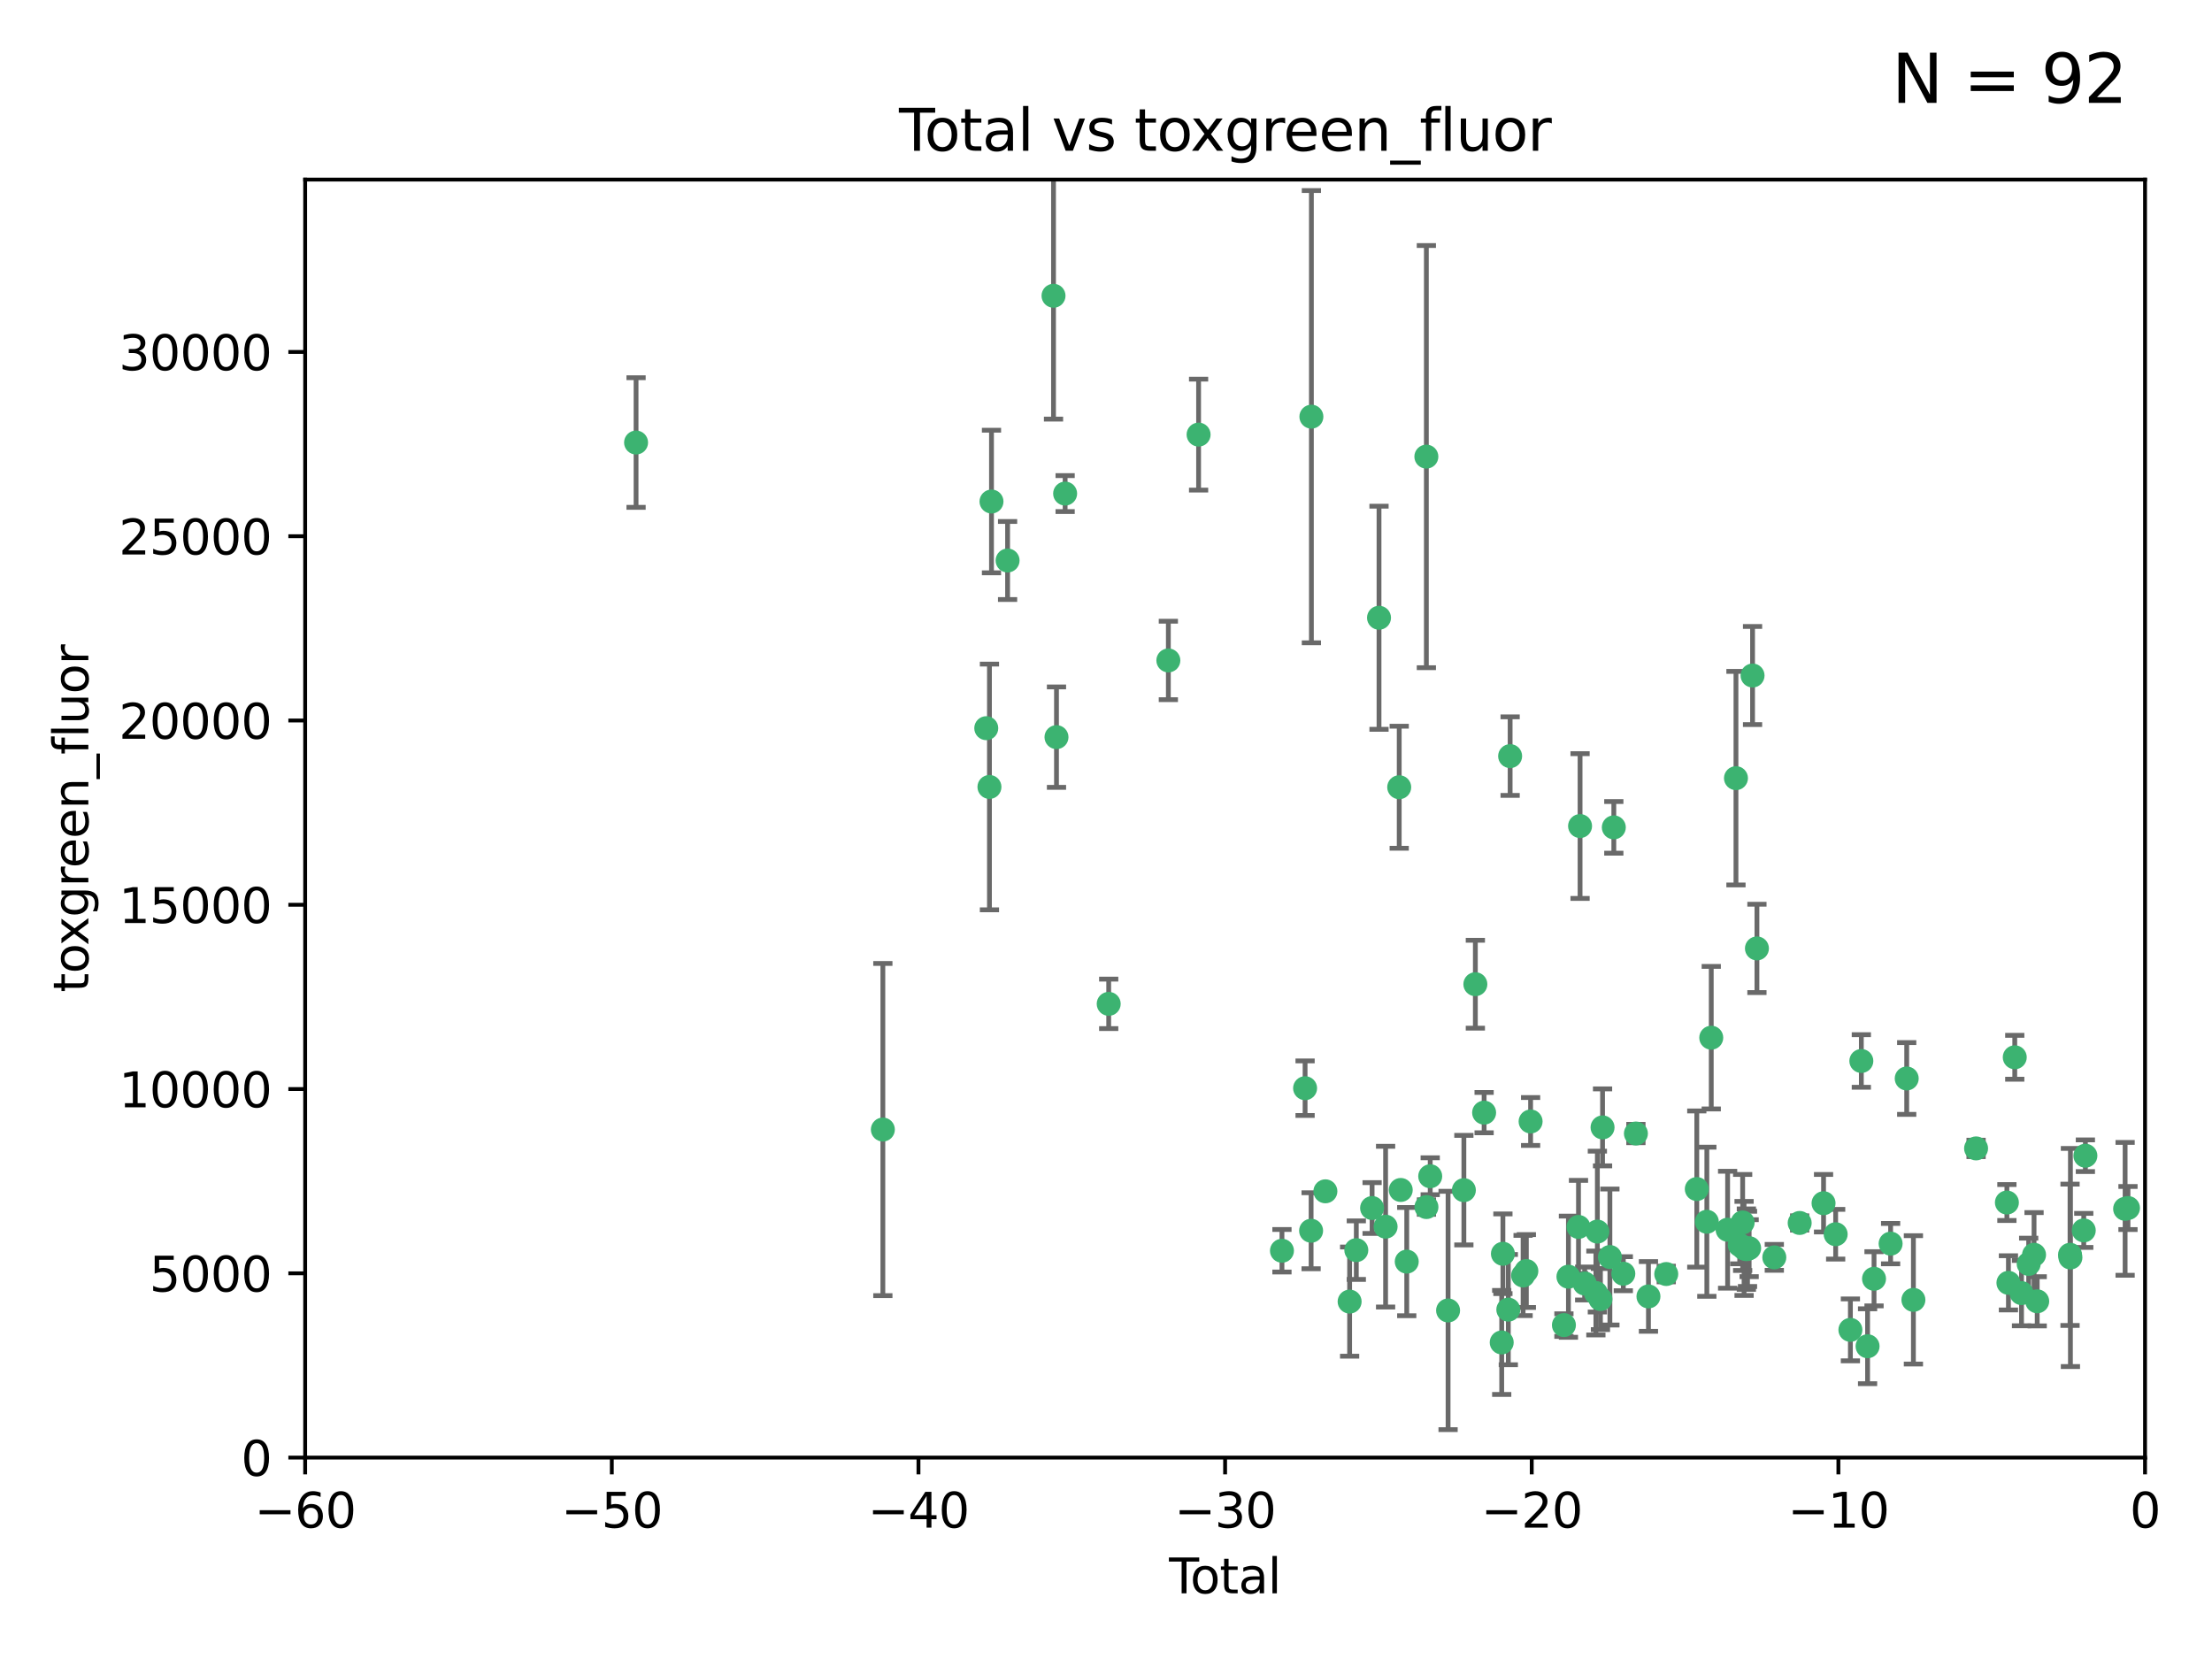<?xml version="1.0" encoding="utf-8" standalone="no"?>
<!DOCTYPE svg PUBLIC "-//W3C//DTD SVG 1.1//EN"
  "http://www.w3.org/Graphics/SVG/1.1/DTD/svg11.dtd">
<svg xmlns:xlink="http://www.w3.org/1999/xlink" width="460.8pt" height="345.6pt" viewBox="0 0 460.8 345.6" xmlns="http://www.w3.org/2000/svg" version="1.1">
 <defs>
  <style type="text/css">*{stroke-linejoin: round; stroke-linecap: butt}</style>
 </defs>
 <g id="figure_1">
  <g id="patch_1">
   <path d="M 0 345.6 
L 460.8 345.6 
L 460.8 0 
L 0 0 
z
" style="fill: #ffffff"/>
  </g>
  <g id="axes_1">
   <g id="patch_2">
    <path d="M 63.571 303.64 
L 446.85 303.64 
L 446.85 37.411 
L 63.571 37.411 
z
" style="fill: #ffffff"/>
   </g>
   <g id="PathCollection_1">
    <defs>
     <path id="mbcc6a02e70" d="M 0 1.118 
C 0.297 1.118 0.581 1 0.791 0.791 
C 1 0.581 1.118 0.297 1.118 0 
C 1.118 -0.297 1 -0.581 0.791 -0.791 
C 0.581 -1 0.297 -1.118 0 -1.118 
C -0.297 -1.118 -0.581 -1 -0.791 -0.791 
C -1 -0.581 -1.118 -0.297 -1.118 0 
C -1.118 0.297 -1 0.581 -0.791 0.791 
C -0.581 1 -0.297 1.118 0 1.118 
z
" style="stroke: #3cb371"/>
    </defs>
    <g clip-path="url(#pa0c8ebc1ac)">
     <use xlink:href="#mbcc6a02e70" x="132.505" y="92.187" style="fill: #3cb371; stroke: #3cb371"/>
     <use xlink:href="#mbcc6a02e70" x="183.916" y="235.304" style="fill: #3cb371; stroke: #3cb371"/>
     <use xlink:href="#mbcc6a02e70" x="205.457" y="151.693" style="fill: #3cb371; stroke: #3cb371"/>
     <use xlink:href="#mbcc6a02e70" x="206.12" y="163.936" style="fill: #3cb371; stroke: #3cb371"/>
     <use xlink:href="#mbcc6a02e70" x="206.546" y="104.476" style="fill: #3cb371; stroke: #3cb371"/>
     <use xlink:href="#mbcc6a02e70" x="209.899" y="116.762" style="fill: #3cb371; stroke: #3cb371"/>
     <use xlink:href="#mbcc6a02e70" x="219.467" y="61.614" style="fill: #3cb371; stroke: #3cb371"/>
     <use xlink:href="#mbcc6a02e70" x="220.086" y="153.559" style="fill: #3cb371; stroke: #3cb371"/>
     <use xlink:href="#mbcc6a02e70" x="221.886" y="102.821" style="fill: #3cb371; stroke: #3cb371"/>
     <use xlink:href="#mbcc6a02e70" x="230.963" y="209.121" style="fill: #3cb371; stroke: #3cb371"/>
     <use xlink:href="#mbcc6a02e70" x="243.389" y="137.58" style="fill: #3cb371; stroke: #3cb371"/>
     <use xlink:href="#mbcc6a02e70" x="249.689" y="90.534" style="fill: #3cb371; stroke: #3cb371"/>
     <use xlink:href="#mbcc6a02e70" x="267.055" y="260.552" style="fill: #3cb371; stroke: #3cb371"/>
     <use xlink:href="#mbcc6a02e70" x="271.874" y="226.692" style="fill: #3cb371; stroke: #3cb371"/>
     <use xlink:href="#mbcc6a02e70" x="273.127" y="256.385" style="fill: #3cb371; stroke: #3cb371"/>
     <use xlink:href="#mbcc6a02e70" x="273.187" y="86.8" style="fill: #3cb371; stroke: #3cb371"/>
     <use xlink:href="#mbcc6a02e70" x="276.103" y="248.172" style="fill: #3cb371; stroke: #3cb371"/>
     <use xlink:href="#mbcc6a02e70" x="281.152" y="271.146" style="fill: #3cb371; stroke: #3cb371"/>
     <use xlink:href="#mbcc6a02e70" x="282.545" y="260.427" style="fill: #3cb371; stroke: #3cb371"/>
     <use xlink:href="#mbcc6a02e70" x="285.834" y="251.655" style="fill: #3cb371; stroke: #3cb371"/>
     <use xlink:href="#mbcc6a02e70" x="287.274" y="128.689" style="fill: #3cb371; stroke: #3cb371"/>
     <use xlink:href="#mbcc6a02e70" x="288.645" y="255.535" style="fill: #3cb371; stroke: #3cb371"/>
     <use xlink:href="#mbcc6a02e70" x="291.482" y="163.993" style="fill: #3cb371; stroke: #3cb371"/>
     <use xlink:href="#mbcc6a02e70" x="291.798" y="247.891" style="fill: #3cb371; stroke: #3cb371"/>
     <use xlink:href="#mbcc6a02e70" x="293.05" y="262.817" style="fill: #3cb371; stroke: #3cb371"/>
     <use xlink:href="#mbcc6a02e70" x="297.137" y="95.121" style="fill: #3cb371; stroke: #3cb371"/>
     <use xlink:href="#mbcc6a02e70" x="297.153" y="251.452" style="fill: #3cb371; stroke: #3cb371"/>
     <use xlink:href="#mbcc6a02e70" x="297.94" y="245.034" style="fill: #3cb371; stroke: #3cb371"/>
     <use xlink:href="#mbcc6a02e70" x="301.662" y="272.992" style="fill: #3cb371; stroke: #3cb371"/>
     <use xlink:href="#mbcc6a02e70" x="304.952" y="247.93" style="fill: #3cb371; stroke: #3cb371"/>
     <use xlink:href="#mbcc6a02e70" x="307.344" y="205.029" style="fill: #3cb371; stroke: #3cb371"/>
     <use xlink:href="#mbcc6a02e70" x="309.168" y="231.782" style="fill: #3cb371; stroke: #3cb371"/>
     <use xlink:href="#mbcc6a02e70" x="312.834" y="279.655" style="fill: #3cb371; stroke: #3cb371"/>
     <use xlink:href="#mbcc6a02e70" x="313.084" y="261.183" style="fill: #3cb371; stroke: #3cb371"/>
     <use xlink:href="#mbcc6a02e70" x="314.21" y="272.82" style="fill: #3cb371; stroke: #3cb371"/>
     <use xlink:href="#mbcc6a02e70" x="314.588" y="157.513" style="fill: #3cb371; stroke: #3cb371"/>
     <use xlink:href="#mbcc6a02e70" x="317.289" y="265.707" style="fill: #3cb371; stroke: #3cb371"/>
     <use xlink:href="#mbcc6a02e70" x="317.967" y="264.778" style="fill: #3cb371; stroke: #3cb371"/>
     <use xlink:href="#mbcc6a02e70" x="318.852" y="233.624" style="fill: #3cb371; stroke: #3cb371"/>
     <use xlink:href="#mbcc6a02e70" x="325.793" y="276.039" style="fill: #3cb371; stroke: #3cb371"/>
     <use xlink:href="#mbcc6a02e70" x="326.734" y="265.959" style="fill: #3cb371; stroke: #3cb371"/>
     <use xlink:href="#mbcc6a02e70" x="328.828" y="255.594" style="fill: #3cb371; stroke: #3cb371"/>
     <use xlink:href="#mbcc6a02e70" x="329.157" y="172.082" style="fill: #3cb371; stroke: #3cb371"/>
     <use xlink:href="#mbcc6a02e70" x="330.114" y="267.377" style="fill: #3cb371; stroke: #3cb371"/>
     <use xlink:href="#mbcc6a02e70" x="332.452" y="269.355" style="fill: #3cb371; stroke: #3cb371"/>
     <use xlink:href="#mbcc6a02e70" x="332.761" y="256.562" style="fill: #3cb371; stroke: #3cb371"/>
     <use xlink:href="#mbcc6a02e70" x="333.402" y="270.619" style="fill: #3cb371; stroke: #3cb371"/>
     <use xlink:href="#mbcc6a02e70" x="333.841" y="234.855" style="fill: #3cb371; stroke: #3cb371"/>
     <use xlink:href="#mbcc6a02e70" x="335.371" y="261.86" style="fill: #3cb371; stroke: #3cb371"/>
     <use xlink:href="#mbcc6a02e70" x="336.187" y="172.356" style="fill: #3cb371; stroke: #3cb371"/>
     <use xlink:href="#mbcc6a02e70" x="338.167" y="265.335" style="fill: #3cb371; stroke: #3cb371"/>
     <use xlink:href="#mbcc6a02e70" x="340.79" y="236.134" style="fill: #3cb371; stroke: #3cb371"/>
     <use xlink:href="#mbcc6a02e70" x="343.403" y="270.071" style="fill: #3cb371; stroke: #3cb371"/>
     <use xlink:href="#mbcc6a02e70" x="347.109" y="265.402" style="fill: #3cb371; stroke: #3cb371"/>
     <use xlink:href="#mbcc6a02e70" x="353.472" y="247.697" style="fill: #3cb371; stroke: #3cb371"/>
     <use xlink:href="#mbcc6a02e70" x="355.566" y="254.514" style="fill: #3cb371; stroke: #3cb371"/>
     <use xlink:href="#mbcc6a02e70" x="356.485" y="216.17" style="fill: #3cb371; stroke: #3cb371"/>
     <use xlink:href="#mbcc6a02e70" x="359.894" y="256.174" style="fill: #3cb371; stroke: #3cb371"/>
     <use xlink:href="#mbcc6a02e70" x="361.634" y="162.105" style="fill: #3cb371; stroke: #3cb371"/>
     <use xlink:href="#mbcc6a02e70" x="362.418" y="259.36" style="fill: #3cb371; stroke: #3cb371"/>
     <use xlink:href="#mbcc6a02e70" x="363.027" y="254.661" style="fill: #3cb371; stroke: #3cb371"/>
     <use xlink:href="#mbcc6a02e70" x="363.323" y="260.068" style="fill: #3cb371; stroke: #3cb371"/>
     <use xlink:href="#mbcc6a02e70" x="363.802" y="260.221" style="fill: #3cb371; stroke: #3cb371"/>
     <use xlink:href="#mbcc6a02e70" x="364.037" y="260.163" style="fill: #3cb371; stroke: #3cb371"/>
     <use xlink:href="#mbcc6a02e70" x="364.379" y="260.019" style="fill: #3cb371; stroke: #3cb371"/>
     <use xlink:href="#mbcc6a02e70" x="365.089" y="140.722" style="fill: #3cb371; stroke: #3cb371"/>
     <use xlink:href="#mbcc6a02e70" x="366.001" y="197.571" style="fill: #3cb371; stroke: #3cb371"/>
     <use xlink:href="#mbcc6a02e70" x="369.621" y="261.935" style="fill: #3cb371; stroke: #3cb371"/>
     <use xlink:href="#mbcc6a02e70" x="374.905" y="254.764" style="fill: #3cb371; stroke: #3cb371"/>
     <use xlink:href="#mbcc6a02e70" x="379.879" y="250.652" style="fill: #3cb371; stroke: #3cb371"/>
     <use xlink:href="#mbcc6a02e70" x="382.402" y="257.112" style="fill: #3cb371; stroke: #3cb371"/>
     <use xlink:href="#mbcc6a02e70" x="385.471" y="277.035" style="fill: #3cb371; stroke: #3cb371"/>
     <use xlink:href="#mbcc6a02e70" x="387.751" y="221.023" style="fill: #3cb371; stroke: #3cb371"/>
     <use xlink:href="#mbcc6a02e70" x="389.05" y="280.448" style="fill: #3cb371; stroke: #3cb371"/>
     <use xlink:href="#mbcc6a02e70" x="390.395" y="266.395" style="fill: #3cb371; stroke: #3cb371"/>
     <use xlink:href="#mbcc6a02e70" x="393.849" y="259.072" style="fill: #3cb371; stroke: #3cb371"/>
     <use xlink:href="#mbcc6a02e70" x="397.202" y="224.667" style="fill: #3cb371; stroke: #3cb371"/>
     <use xlink:href="#mbcc6a02e70" x="398.598" y="270.784" style="fill: #3cb371; stroke: #3cb371"/>
     <use xlink:href="#mbcc6a02e70" x="411.653" y="239.234" style="fill: #3cb371; stroke: #3cb371"/>
     <use xlink:href="#mbcc6a02e70" x="418.073" y="250.509" style="fill: #3cb371; stroke: #3cb371"/>
     <use xlink:href="#mbcc6a02e70" x="418.393" y="267.238" style="fill: #3cb371; stroke: #3cb371"/>
     <use xlink:href="#mbcc6a02e70" x="419.711" y="220.252" style="fill: #3cb371; stroke: #3cb371"/>
     <use xlink:href="#mbcc6a02e70" x="421.119" y="269.377" style="fill: #3cb371; stroke: #3cb371"/>
     <use xlink:href="#mbcc6a02e70" x="422.61" y="263.294" style="fill: #3cb371; stroke: #3cb371"/>
     <use xlink:href="#mbcc6a02e70" x="423.73" y="261.395" style="fill: #3cb371; stroke: #3cb371"/>
     <use xlink:href="#mbcc6a02e70" x="424.389" y="271.085" style="fill: #3cb371; stroke: #3cb371"/>
     <use xlink:href="#mbcc6a02e70" x="431.226" y="261.393" style="fill: #3cb371; stroke: #3cb371"/>
     <use xlink:href="#mbcc6a02e70" x="431.307" y="261.957" style="fill: #3cb371; stroke: #3cb371"/>
     <use xlink:href="#mbcc6a02e70" x="434.085" y="256.316" style="fill: #3cb371; stroke: #3cb371"/>
     <use xlink:href="#mbcc6a02e70" x="434.424" y="240.757" style="fill: #3cb371; stroke: #3cb371"/>
     <use xlink:href="#mbcc6a02e70" x="442.701" y="251.825" style="fill: #3cb371; stroke: #3cb371"/>
     <use xlink:href="#mbcc6a02e70" x="443.299" y="251.653" style="fill: #3cb371; stroke: #3cb371"/>
    </g>
   </g>
   <g id="matplotlib.axis_1">
    <g id="xtick_1">
     <g id="line2d_1">
      <defs>
       <path id="mf76416e65a" d="M 0 0 
L 0 3.5 
" style="stroke: #000000; stroke-width: 0.8"/>
      </defs>
      <g>
       <use xlink:href="#mf76416e65a" x="63.571" y="303.64" style="stroke: #000000; stroke-width: 0.8"/>
      </g>
     </g>
     <g id="text_1">
      <!-- −60 -->
      <g transform="translate(53.019 318.238)scale(0.1 -0.1)">
       <defs>
        <path id="DejaVuSans-2212" d="M 678 2272 
L 4684 2272 
L 4684 1741 
L 678 1741 
L 678 2272 
z
" transform="scale(0.016)"/>
        <path id="DejaVuSans-36" d="M 2113 2584 
Q 1688 2584 1439 2293 
Q 1191 2003 1191 1497 
Q 1191 994 1439 701 
Q 1688 409 2113 409 
Q 2538 409 2786 701 
Q 3034 994 3034 1497 
Q 3034 2003 2786 2293 
Q 2538 2584 2113 2584 
z
M 3366 4563 
L 3366 3988 
Q 3128 4100 2886 4159 
Q 2644 4219 2406 4219 
Q 1781 4219 1451 3797 
Q 1122 3375 1075 2522 
Q 1259 2794 1537 2939 
Q 1816 3084 2150 3084 
Q 2853 3084 3261 2657 
Q 3669 2231 3669 1497 
Q 3669 778 3244 343 
Q 2819 -91 2113 -91 
Q 1303 -91 875 529 
Q 447 1150 447 2328 
Q 447 3434 972 4092 
Q 1497 4750 2381 4750 
Q 2619 4750 2861 4703 
Q 3103 4656 3366 4563 
z
" transform="scale(0.016)"/>
        <path id="DejaVuSans-30" d="M 2034 4250 
Q 1547 4250 1301 3770 
Q 1056 3291 1056 2328 
Q 1056 1369 1301 889 
Q 1547 409 2034 409 
Q 2525 409 2770 889 
Q 3016 1369 3016 2328 
Q 3016 3291 2770 3770 
Q 2525 4250 2034 4250 
z
M 2034 4750 
Q 2819 4750 3233 4129 
Q 3647 3509 3647 2328 
Q 3647 1150 3233 529 
Q 2819 -91 2034 -91 
Q 1250 -91 836 529 
Q 422 1150 422 2328 
Q 422 3509 836 4129 
Q 1250 4750 2034 4750 
z
" transform="scale(0.016)"/>
       </defs>
       <use xlink:href="#DejaVuSans-2212"/>
       <use xlink:href="#DejaVuSans-36" x="83.789"/>
       <use xlink:href="#DejaVuSans-30" x="147.412"/>
      </g>
     </g>
    </g>
    <g id="xtick_2">
     <g id="line2d_2">
      <g>
       <use xlink:href="#mf76416e65a" x="127.451" y="303.64" style="stroke: #000000; stroke-width: 0.8"/>
      </g>
     </g>
     <g id="text_2">
      <!-- −50 -->
      <g transform="translate(116.899 318.238)scale(0.1 -0.1)">
       <defs>
        <path id="DejaVuSans-35" d="M 691 4666 
L 3169 4666 
L 3169 4134 
L 1269 4134 
L 1269 2991 
Q 1406 3038 1543 3061 
Q 1681 3084 1819 3084 
Q 2600 3084 3056 2656 
Q 3513 2228 3513 1497 
Q 3513 744 3044 326 
Q 2575 -91 1722 -91 
Q 1428 -91 1123 -41 
Q 819 9 494 109 
L 494 744 
Q 775 591 1075 516 
Q 1375 441 1709 441 
Q 2250 441 2565 725 
Q 2881 1009 2881 1497 
Q 2881 1984 2565 2268 
Q 2250 2553 1709 2553 
Q 1456 2553 1204 2497 
Q 953 2441 691 2322 
L 691 4666 
z
" transform="scale(0.016)"/>
       </defs>
       <use xlink:href="#DejaVuSans-2212"/>
       <use xlink:href="#DejaVuSans-35" x="83.789"/>
       <use xlink:href="#DejaVuSans-30" x="147.412"/>
      </g>
     </g>
    </g>
    <g id="xtick_3">
     <g id="line2d_3">
      <g>
       <use xlink:href="#mf76416e65a" x="191.331" y="303.64" style="stroke: #000000; stroke-width: 0.8"/>
      </g>
     </g>
     <g id="text_3">
      <!-- −40 -->
      <g transform="translate(180.778 318.238)scale(0.1 -0.1)">
       <defs>
        <path id="DejaVuSans-34" d="M 2419 4116 
L 825 1625 
L 2419 1625 
L 2419 4116 
z
M 2253 4666 
L 3047 4666 
L 3047 1625 
L 3713 1625 
L 3713 1100 
L 3047 1100 
L 3047 0 
L 2419 0 
L 2419 1100 
L 313 1100 
L 313 1709 
L 2253 4666 
z
" transform="scale(0.016)"/>
       </defs>
       <use xlink:href="#DejaVuSans-2212"/>
       <use xlink:href="#DejaVuSans-34" x="83.789"/>
       <use xlink:href="#DejaVuSans-30" x="147.412"/>
      </g>
     </g>
    </g>
    <g id="xtick_4">
     <g id="line2d_4">
      <g>
       <use xlink:href="#mf76416e65a" x="255.211" y="303.64" style="stroke: #000000; stroke-width: 0.8"/>
      </g>
     </g>
     <g id="text_4">
      <!-- −30 -->
      <g transform="translate(244.658 318.238)scale(0.1 -0.1)">
       <defs>
        <path id="DejaVuSans-33" d="M 2597 2516 
Q 3050 2419 3304 2112 
Q 3559 1806 3559 1356 
Q 3559 666 3084 287 
Q 2609 -91 1734 -91 
Q 1441 -91 1130 -33 
Q 819 25 488 141 
L 488 750 
Q 750 597 1062 519 
Q 1375 441 1716 441 
Q 2309 441 2620 675 
Q 2931 909 2931 1356 
Q 2931 1769 2642 2001 
Q 2353 2234 1838 2234 
L 1294 2234 
L 1294 2753 
L 1863 2753 
Q 2328 2753 2575 2939 
Q 2822 3125 2822 3475 
Q 2822 3834 2567 4026 
Q 2313 4219 1838 4219 
Q 1578 4219 1281 4162 
Q 984 4106 628 3988 
L 628 4550 
Q 988 4650 1302 4700 
Q 1616 4750 1894 4750 
Q 2613 4750 3031 4423 
Q 3450 4097 3450 3541 
Q 3450 3153 3228 2886 
Q 3006 2619 2597 2516 
z
" transform="scale(0.016)"/>
       </defs>
       <use xlink:href="#DejaVuSans-2212"/>
       <use xlink:href="#DejaVuSans-33" x="83.789"/>
       <use xlink:href="#DejaVuSans-30" x="147.412"/>
      </g>
     </g>
    </g>
    <g id="xtick_5">
     <g id="line2d_5">
      <g>
       <use xlink:href="#mf76416e65a" x="319.09" y="303.64" style="stroke: #000000; stroke-width: 0.8"/>
      </g>
     </g>
     <g id="text_5">
      <!-- −20 -->
      <g transform="translate(308.538 318.238)scale(0.1 -0.1)">
       <defs>
        <path id="DejaVuSans-32" d="M 1228 531 
L 3431 531 
L 3431 0 
L 469 0 
L 469 531 
Q 828 903 1448 1529 
Q 2069 2156 2228 2338 
Q 2531 2678 2651 2914 
Q 2772 3150 2772 3378 
Q 2772 3750 2511 3984 
Q 2250 4219 1831 4219 
Q 1534 4219 1204 4116 
Q 875 4013 500 3803 
L 500 4441 
Q 881 4594 1212 4672 
Q 1544 4750 1819 4750 
Q 2544 4750 2975 4387 
Q 3406 4025 3406 3419 
Q 3406 3131 3298 2873 
Q 3191 2616 2906 2266 
Q 2828 2175 2409 1742 
Q 1991 1309 1228 531 
z
" transform="scale(0.016)"/>
       </defs>
       <use xlink:href="#DejaVuSans-2212"/>
       <use xlink:href="#DejaVuSans-32" x="83.789"/>
       <use xlink:href="#DejaVuSans-30" x="147.412"/>
      </g>
     </g>
    </g>
    <g id="xtick_6">
     <g id="line2d_6">
      <g>
       <use xlink:href="#mf76416e65a" x="382.97" y="303.64" style="stroke: #000000; stroke-width: 0.8"/>
      </g>
     </g>
     <g id="text_6">
      <!-- −10 -->
      <g transform="translate(372.418 318.238)scale(0.1 -0.1)">
       <defs>
        <path id="DejaVuSans-31" d="M 794 531 
L 1825 531 
L 1825 4091 
L 703 3866 
L 703 4441 
L 1819 4666 
L 2450 4666 
L 2450 531 
L 3481 531 
L 3481 0 
L 794 0 
L 794 531 
z
" transform="scale(0.016)"/>
       </defs>
       <use xlink:href="#DejaVuSans-2212"/>
       <use xlink:href="#DejaVuSans-31" x="83.789"/>
       <use xlink:href="#DejaVuSans-30" x="147.412"/>
      </g>
     </g>
    </g>
    <g id="xtick_7">
     <g id="line2d_7">
      <g>
       <use xlink:href="#mf76416e65a" x="446.85" y="303.64" style="stroke: #000000; stroke-width: 0.8"/>
      </g>
     </g>
     <g id="text_7">
      <!-- 0 -->
      <g transform="translate(443.669 318.238)scale(0.1 -0.1)">
       <use xlink:href="#DejaVuSans-30"/>
      </g>
     </g>
    </g>
    <g id="text_8">
     <!-- Total -->
     <g transform="translate(243.534 331.917)scale(0.1 -0.1)">
      <defs>
       <path id="DejaVuSans-54" d="M -19 4666 
L 3928 4666 
L 3928 4134 
L 2272 4134 
L 2272 0 
L 1638 0 
L 1638 4134 
L -19 4134 
L -19 4666 
z
" transform="scale(0.016)"/>
       <path id="DejaVuSans-6f" d="M 1959 3097 
Q 1497 3097 1228 2736 
Q 959 2375 959 1747 
Q 959 1119 1226 758 
Q 1494 397 1959 397 
Q 2419 397 2687 759 
Q 2956 1122 2956 1747 
Q 2956 2369 2687 2733 
Q 2419 3097 1959 3097 
z
M 1959 3584 
Q 2709 3584 3137 3096 
Q 3566 2609 3566 1747 
Q 3566 888 3137 398 
Q 2709 -91 1959 -91 
Q 1206 -91 779 398 
Q 353 888 353 1747 
Q 353 2609 779 3096 
Q 1206 3584 1959 3584 
z
" transform="scale(0.016)"/>
       <path id="DejaVuSans-74" d="M 1172 4494 
L 1172 3500 
L 2356 3500 
L 2356 3053 
L 1172 3053 
L 1172 1153 
Q 1172 725 1289 603 
Q 1406 481 1766 481 
L 2356 481 
L 2356 0 
L 1766 0 
Q 1100 0 847 248 
Q 594 497 594 1153 
L 594 3053 
L 172 3053 
L 172 3500 
L 594 3500 
L 594 4494 
L 1172 4494 
z
" transform="scale(0.016)"/>
       <path id="DejaVuSans-61" d="M 2194 1759 
Q 1497 1759 1228 1600 
Q 959 1441 959 1056 
Q 959 750 1161 570 
Q 1363 391 1709 391 
Q 2188 391 2477 730 
Q 2766 1069 2766 1631 
L 2766 1759 
L 2194 1759 
z
M 3341 1997 
L 3341 0 
L 2766 0 
L 2766 531 
Q 2569 213 2275 61 
Q 1981 -91 1556 -91 
Q 1019 -91 701 211 
Q 384 513 384 1019 
Q 384 1609 779 1909 
Q 1175 2209 1959 2209 
L 2766 2209 
L 2766 2266 
Q 2766 2663 2505 2880 
Q 2244 3097 1772 3097 
Q 1472 3097 1187 3025 
Q 903 2953 641 2809 
L 641 3341 
Q 956 3463 1253 3523 
Q 1550 3584 1831 3584 
Q 2591 3584 2966 3190 
Q 3341 2797 3341 1997 
z
" transform="scale(0.016)"/>
       <path id="DejaVuSans-6c" d="M 603 4863 
L 1178 4863 
L 1178 0 
L 603 0 
L 603 4863 
z
" transform="scale(0.016)"/>
      </defs>
      <use xlink:href="#DejaVuSans-54"/>
      <use xlink:href="#DejaVuSans-6f" x="44.084"/>
      <use xlink:href="#DejaVuSans-74" x="105.266"/>
      <use xlink:href="#DejaVuSans-61" x="144.475"/>
      <use xlink:href="#DejaVuSans-6c" x="205.754"/>
     </g>
    </g>
   </g>
   <g id="matplotlib.axis_2">
    <g id="ytick_1">
     <g id="line2d_8">
      <defs>
       <path id="m5de81e1e5c" d="M 0 0 
L -3.5 0 
" style="stroke: #000000; stroke-width: 0.8"/>
      </defs>
      <g>
       <use xlink:href="#m5de81e1e5c" x="63.571" y="303.64" style="stroke: #000000; stroke-width: 0.8"/>
      </g>
     </g>
     <g id="text_9">
      <!-- 0 -->
      <g transform="translate(50.209 307.439)scale(0.1 -0.1)">
       <use xlink:href="#DejaVuSans-30"/>
      </g>
     </g>
    </g>
    <g id="ytick_2">
     <g id="line2d_9">
      <g>
       <use xlink:href="#m5de81e1e5c" x="63.571" y="265.253" style="stroke: #000000; stroke-width: 0.8"/>
      </g>
     </g>
     <g id="text_10">
      <!-- 5000 -->
      <g transform="translate(31.121 269.052)scale(0.1 -0.1)">
       <use xlink:href="#DejaVuSans-35"/>
       <use xlink:href="#DejaVuSans-30" x="63.623"/>
       <use xlink:href="#DejaVuSans-30" x="127.246"/>
       <use xlink:href="#DejaVuSans-30" x="190.869"/>
      </g>
     </g>
    </g>
    <g id="ytick_3">
     <g id="line2d_10">
      <g>
       <use xlink:href="#m5de81e1e5c" x="63.571" y="226.866" style="stroke: #000000; stroke-width: 0.8"/>
      </g>
     </g>
     <g id="text_11">
      <!-- 10000 -->
      <g transform="translate(24.759 230.665)scale(0.1 -0.1)">
       <use xlink:href="#DejaVuSans-31"/>
       <use xlink:href="#DejaVuSans-30" x="63.623"/>
       <use xlink:href="#DejaVuSans-30" x="127.246"/>
       <use xlink:href="#DejaVuSans-30" x="190.869"/>
       <use xlink:href="#DejaVuSans-30" x="254.492"/>
      </g>
     </g>
    </g>
    <g id="ytick_4">
     <g id="line2d_11">
      <g>
       <use xlink:href="#m5de81e1e5c" x="63.571" y="188.479" style="stroke: #000000; stroke-width: 0.8"/>
      </g>
     </g>
     <g id="text_12">
      <!-- 15000 -->
      <g transform="translate(24.759 192.278)scale(0.1 -0.1)">
       <use xlink:href="#DejaVuSans-31"/>
       <use xlink:href="#DejaVuSans-35" x="63.623"/>
       <use xlink:href="#DejaVuSans-30" x="127.246"/>
       <use xlink:href="#DejaVuSans-30" x="190.869"/>
       <use xlink:href="#DejaVuSans-30" x="254.492"/>
      </g>
     </g>
    </g>
    <g id="ytick_5">
     <g id="line2d_12">
      <g>
       <use xlink:href="#m5de81e1e5c" x="63.571" y="150.092" style="stroke: #000000; stroke-width: 0.8"/>
      </g>
     </g>
     <g id="text_13">
      <!-- 20000 -->
      <g transform="translate(24.759 153.891)scale(0.1 -0.1)">
       <use xlink:href="#DejaVuSans-32"/>
       <use xlink:href="#DejaVuSans-30" x="63.623"/>
       <use xlink:href="#DejaVuSans-30" x="127.246"/>
       <use xlink:href="#DejaVuSans-30" x="190.869"/>
       <use xlink:href="#DejaVuSans-30" x="254.492"/>
      </g>
     </g>
    </g>
    <g id="ytick_6">
     <g id="line2d_13">
      <g>
       <use xlink:href="#m5de81e1e5c" x="63.571" y="111.705" style="stroke: #000000; stroke-width: 0.8"/>
      </g>
     </g>
     <g id="text_14">
      <!-- 25000 -->
      <g transform="translate(24.759 115.504)scale(0.1 -0.1)">
       <use xlink:href="#DejaVuSans-32"/>
       <use xlink:href="#DejaVuSans-35" x="63.623"/>
       <use xlink:href="#DejaVuSans-30" x="127.246"/>
       <use xlink:href="#DejaVuSans-30" x="190.869"/>
       <use xlink:href="#DejaVuSans-30" x="254.492"/>
      </g>
     </g>
    </g>
    <g id="ytick_7">
     <g id="line2d_14">
      <g>
       <use xlink:href="#m5de81e1e5c" x="63.571" y="73.317" style="stroke: #000000; stroke-width: 0.8"/>
      </g>
     </g>
     <g id="text_15">
      <!-- 30000 -->
      <g transform="translate(24.759 77.117)scale(0.1 -0.1)">
       <use xlink:href="#DejaVuSans-33"/>
       <use xlink:href="#DejaVuSans-30" x="63.623"/>
       <use xlink:href="#DejaVuSans-30" x="127.246"/>
       <use xlink:href="#DejaVuSans-30" x="190.869"/>
       <use xlink:href="#DejaVuSans-30" x="254.492"/>
      </g>
     </g>
    </g>
    <g id="text_16">
     <!-- toxgreen_fluor -->
     <g transform="translate(18.401 206.72)rotate(-90)scale(0.1 -0.1)">
      <defs>
       <path id="DejaVuSans-78" d="M 3513 3500 
L 2247 1797 
L 3578 0 
L 2900 0 
L 1881 1375 
L 863 0 
L 184 0 
L 1544 1831 
L 300 3500 
L 978 3500 
L 1906 2253 
L 2834 3500 
L 3513 3500 
z
" transform="scale(0.016)"/>
       <path id="DejaVuSans-67" d="M 2906 1791 
Q 2906 2416 2648 2759 
Q 2391 3103 1925 3103 
Q 1463 3103 1205 2759 
Q 947 2416 947 1791 
Q 947 1169 1205 825 
Q 1463 481 1925 481 
Q 2391 481 2648 825 
Q 2906 1169 2906 1791 
z
M 3481 434 
Q 3481 -459 3084 -895 
Q 2688 -1331 1869 -1331 
Q 1566 -1331 1297 -1286 
Q 1028 -1241 775 -1147 
L 775 -588 
Q 1028 -725 1275 -790 
Q 1522 -856 1778 -856 
Q 2344 -856 2625 -561 
Q 2906 -266 2906 331 
L 2906 616 
Q 2728 306 2450 153 
Q 2172 0 1784 0 
Q 1141 0 747 490 
Q 353 981 353 1791 
Q 353 2603 747 3093 
Q 1141 3584 1784 3584 
Q 2172 3584 2450 3431 
Q 2728 3278 2906 2969 
L 2906 3500 
L 3481 3500 
L 3481 434 
z
" transform="scale(0.016)"/>
       <path id="DejaVuSans-72" d="M 2631 2963 
Q 2534 3019 2420 3045 
Q 2306 3072 2169 3072 
Q 1681 3072 1420 2755 
Q 1159 2438 1159 1844 
L 1159 0 
L 581 0 
L 581 3500 
L 1159 3500 
L 1159 2956 
Q 1341 3275 1631 3429 
Q 1922 3584 2338 3584 
Q 2397 3584 2469 3576 
Q 2541 3569 2628 3553 
L 2631 2963 
z
" transform="scale(0.016)"/>
       <path id="DejaVuSans-65" d="M 3597 1894 
L 3597 1613 
L 953 1613 
Q 991 1019 1311 708 
Q 1631 397 2203 397 
Q 2534 397 2845 478 
Q 3156 559 3463 722 
L 3463 178 
Q 3153 47 2828 -22 
Q 2503 -91 2169 -91 
Q 1331 -91 842 396 
Q 353 884 353 1716 
Q 353 2575 817 3079 
Q 1281 3584 2069 3584 
Q 2775 3584 3186 3129 
Q 3597 2675 3597 1894 
z
M 3022 2063 
Q 3016 2534 2758 2815 
Q 2500 3097 2075 3097 
Q 1594 3097 1305 2825 
Q 1016 2553 972 2059 
L 3022 2063 
z
" transform="scale(0.016)"/>
       <path id="DejaVuSans-6e" d="M 3513 2113 
L 3513 0 
L 2938 0 
L 2938 2094 
Q 2938 2591 2744 2837 
Q 2550 3084 2163 3084 
Q 1697 3084 1428 2787 
Q 1159 2491 1159 1978 
L 1159 0 
L 581 0 
L 581 3500 
L 1159 3500 
L 1159 2956 
Q 1366 3272 1645 3428 
Q 1925 3584 2291 3584 
Q 2894 3584 3203 3211 
Q 3513 2838 3513 2113 
z
" transform="scale(0.016)"/>
       <path id="DejaVuSans-5f" d="M 3263 -1063 
L 3263 -1509 
L -63 -1509 
L -63 -1063 
L 3263 -1063 
z
" transform="scale(0.016)"/>
       <path id="DejaVuSans-66" d="M 2375 4863 
L 2375 4384 
L 1825 4384 
Q 1516 4384 1395 4259 
Q 1275 4134 1275 3809 
L 1275 3500 
L 2222 3500 
L 2222 3053 
L 1275 3053 
L 1275 0 
L 697 0 
L 697 3053 
L 147 3053 
L 147 3500 
L 697 3500 
L 697 3744 
Q 697 4328 969 4595 
Q 1241 4863 1831 4863 
L 2375 4863 
z
" transform="scale(0.016)"/>
       <path id="DejaVuSans-75" d="M 544 1381 
L 544 3500 
L 1119 3500 
L 1119 1403 
Q 1119 906 1312 657 
Q 1506 409 1894 409 
Q 2359 409 2629 706 
Q 2900 1003 2900 1516 
L 2900 3500 
L 3475 3500 
L 3475 0 
L 2900 0 
L 2900 538 
Q 2691 219 2414 64 
Q 2138 -91 1772 -91 
Q 1169 -91 856 284 
Q 544 659 544 1381 
z
M 1991 3584 
L 1991 3584 
z
" transform="scale(0.016)"/>
      </defs>
      <use xlink:href="#DejaVuSans-74"/>
      <use xlink:href="#DejaVuSans-6f" x="39.209"/>
      <use xlink:href="#DejaVuSans-78" x="97.266"/>
      <use xlink:href="#DejaVuSans-67" x="156.445"/>
      <use xlink:href="#DejaVuSans-72" x="219.922"/>
      <use xlink:href="#DejaVuSans-65" x="258.785"/>
      <use xlink:href="#DejaVuSans-65" x="320.309"/>
      <use xlink:href="#DejaVuSans-6e" x="381.832"/>
      <use xlink:href="#DejaVuSans-5f" x="445.211"/>
      <use xlink:href="#DejaVuSans-66" x="495.211"/>
      <use xlink:href="#DejaVuSans-6c" x="530.416"/>
      <use xlink:href="#DejaVuSans-75" x="558.199"/>
      <use xlink:href="#DejaVuSans-6f" x="621.578"/>
      <use xlink:href="#DejaVuSans-72" x="682.76"/>
     </g>
    </g>
   </g>
   <g id="LineCollection_1">
    <path d="M 132.505 105.69 
L 132.505 78.685 
" clip-path="url(#pa0c8ebc1ac)" style="fill: none; stroke: #696969"/>
    <path d="M 183.916 269.906 
L 183.916 200.702 
" clip-path="url(#pa0c8ebc1ac)" style="fill: none; stroke: #696969"/>
    <path d="M 205.457 152.217 
L 205.457 151.168 
" clip-path="url(#pa0c8ebc1ac)" style="fill: none; stroke: #696969"/>
    <path d="M 206.12 189.529 
L 206.12 138.343 
" clip-path="url(#pa0c8ebc1ac)" style="fill: none; stroke: #696969"/>
    <path d="M 206.546 119.328 
L 206.546 89.623 
" clip-path="url(#pa0c8ebc1ac)" style="fill: none; stroke: #696969"/>
    <path d="M 209.899 124.89 
L 209.899 108.635 
" clip-path="url(#pa0c8ebc1ac)" style="fill: none; stroke: #696969"/>
    <path d="M 219.467 87.306 
L 219.467 35.922 
" clip-path="url(#pa0c8ebc1ac)" style="fill: none; stroke: #696969"/>
    <path d="M 220.086 164.019 
L 220.086 143.098 
" clip-path="url(#pa0c8ebc1ac)" style="fill: none; stroke: #696969"/>
    <path d="M 221.886 106.565 
L 221.886 99.077 
" clip-path="url(#pa0c8ebc1ac)" style="fill: none; stroke: #696969"/>
    <path d="M 230.963 214.275 
L 230.963 203.967 
" clip-path="url(#pa0c8ebc1ac)" style="fill: none; stroke: #696969"/>
    <path d="M 243.389 145.75 
L 243.389 129.411 
" clip-path="url(#pa0c8ebc1ac)" style="fill: none; stroke: #696969"/>
    <path d="M 249.689 102.091 
L 249.689 78.978 
" clip-path="url(#pa0c8ebc1ac)" style="fill: none; stroke: #696969"/>
    <path d="M 267.055 264.982 
L 267.055 256.122 
" clip-path="url(#pa0c8ebc1ac)" style="fill: none; stroke: #696969"/>
    <path d="M 271.874 232.376 
L 271.874 221.008 
" clip-path="url(#pa0c8ebc1ac)" style="fill: none; stroke: #696969"/>
    <path d="M 273.127 264.301 
L 273.127 248.47 
" clip-path="url(#pa0c8ebc1ac)" style="fill: none; stroke: #696969"/>
    <path d="M 273.187 133.906 
L 273.187 39.694 
" clip-path="url(#pa0c8ebc1ac)" style="fill: none; stroke: #696969"/>
    <path d="M 276.103 248.702 
L 276.103 247.642 
" clip-path="url(#pa0c8ebc1ac)" style="fill: none; stroke: #696969"/>
    <path d="M 281.152 282.519 
L 281.152 259.772 
" clip-path="url(#pa0c8ebc1ac)" style="fill: none; stroke: #696969"/>
    <path d="M 282.545 266.526 
L 282.545 254.328 
" clip-path="url(#pa0c8ebc1ac)" style="fill: none; stroke: #696969"/>
    <path d="M 285.834 256.945 
L 285.834 246.364 
" clip-path="url(#pa0c8ebc1ac)" style="fill: none; stroke: #696969"/>
    <path d="M 287.274 151.927 
L 287.274 105.45 
" clip-path="url(#pa0c8ebc1ac)" style="fill: none; stroke: #696969"/>
    <path d="M 288.645 272.278 
L 288.645 238.793 
" clip-path="url(#pa0c8ebc1ac)" style="fill: none; stroke: #696969"/>
    <path d="M 291.482 176.705 
L 291.482 151.281 
" clip-path="url(#pa0c8ebc1ac)" style="fill: none; stroke: #696969"/>
    <path d="M 291.798 248.596 
L 291.798 247.186 
" clip-path="url(#pa0c8ebc1ac)" style="fill: none; stroke: #696969"/>
    <path d="M 293.05 274.093 
L 293.05 251.542 
" clip-path="url(#pa0c8ebc1ac)" style="fill: none; stroke: #696969"/>
    <path d="M 297.137 139.091 
L 297.137 51.151 
" clip-path="url(#pa0c8ebc1ac)" style="fill: none; stroke: #696969"/>
    <path d="M 297.153 252.966 
L 297.153 249.939 
" clip-path="url(#pa0c8ebc1ac)" style="fill: none; stroke: #696969"/>
    <path d="M 297.94 248.879 
L 297.94 241.19 
" clip-path="url(#pa0c8ebc1ac)" style="fill: none; stroke: #696969"/>
    <path d="M 301.662 297.815 
L 301.662 248.168 
" clip-path="url(#pa0c8ebc1ac)" style="fill: none; stroke: #696969"/>
    <path d="M 304.952 259.34 
L 304.952 236.521 
" clip-path="url(#pa0c8ebc1ac)" style="fill: none; stroke: #696969"/>
    <path d="M 307.344 214.186 
L 307.344 195.873 
" clip-path="url(#pa0c8ebc1ac)" style="fill: none; stroke: #696969"/>
    <path d="M 309.168 235.981 
L 309.168 227.583 
" clip-path="url(#pa0c8ebc1ac)" style="fill: none; stroke: #696969"/>
    <path d="M 312.834 290.49 
L 312.834 268.821 
" clip-path="url(#pa0c8ebc1ac)" style="fill: none; stroke: #696969"/>
    <path d="M 313.084 269.484 
L 313.084 252.882 
" clip-path="url(#pa0c8ebc1ac)" style="fill: none; stroke: #696969"/>
    <path d="M 314.21 284.302 
L 314.21 261.339 
" clip-path="url(#pa0c8ebc1ac)" style="fill: none; stroke: #696969"/>
    <path d="M 314.588 165.694 
L 314.588 149.332 
" clip-path="url(#pa0c8ebc1ac)" style="fill: none; stroke: #696969"/>
    <path d="M 317.289 274.064 
L 317.289 257.35 
" clip-path="url(#pa0c8ebc1ac)" style="fill: none; stroke: #696969"/>
    <path d="M 317.967 272.37 
L 317.967 257.186 
" clip-path="url(#pa0c8ebc1ac)" style="fill: none; stroke: #696969"/>
    <path d="M 318.852 238.611 
L 318.852 228.638 
" clip-path="url(#pa0c8ebc1ac)" style="fill: none; stroke: #696969"/>
    <path d="M 325.793 278.398 
L 325.793 273.681 
" clip-path="url(#pa0c8ebc1ac)" style="fill: none; stroke: #696969"/>
    <path d="M 326.734 278.581 
L 326.734 253.336 
" clip-path="url(#pa0c8ebc1ac)" style="fill: none; stroke: #696969"/>
    <path d="M 328.828 265.294 
L 328.828 245.895 
" clip-path="url(#pa0c8ebc1ac)" style="fill: none; stroke: #696969"/>
    <path d="M 329.157 187.16 
L 329.157 157.004 
" clip-path="url(#pa0c8ebc1ac)" style="fill: none; stroke: #696969"/>
    <path d="M 330.114 270.81 
L 330.114 263.945 
" clip-path="url(#pa0c8ebc1ac)" style="fill: none; stroke: #696969"/>
    <path d="M 332.452 278.095 
L 332.452 260.616 
" clip-path="url(#pa0c8ebc1ac)" style="fill: none; stroke: #696969"/>
    <path d="M 332.761 273.32 
L 332.761 239.805 
" clip-path="url(#pa0c8ebc1ac)" style="fill: none; stroke: #696969"/>
    <path d="M 333.402 276.981 
L 333.402 264.258 
" clip-path="url(#pa0c8ebc1ac)" style="fill: none; stroke: #696969"/>
    <path d="M 333.841 242.872 
L 333.841 226.838 
" clip-path="url(#pa0c8ebc1ac)" style="fill: none; stroke: #696969"/>
    <path d="M 335.371 276.024 
L 335.371 247.696 
" clip-path="url(#pa0c8ebc1ac)" style="fill: none; stroke: #696969"/>
    <path d="M 336.187 177.734 
L 336.187 166.978 
" clip-path="url(#pa0c8ebc1ac)" style="fill: none; stroke: #696969"/>
    <path d="M 338.167 268.88 
L 338.167 261.79 
" clip-path="url(#pa0c8ebc1ac)" style="fill: none; stroke: #696969"/>
    <path d="M 340.79 238.046 
L 340.79 234.222 
" clip-path="url(#pa0c8ebc1ac)" style="fill: none; stroke: #696969"/>
    <path d="M 343.403 277.335 
L 343.403 262.806 
" clip-path="url(#pa0c8ebc1ac)" style="fill: none; stroke: #696969"/>
    <path d="M 347.109 267.033 
L 347.109 263.771 
" clip-path="url(#pa0c8ebc1ac)" style="fill: none; stroke: #696969"/>
    <path d="M 353.472 263.964 
L 353.472 231.431 
" clip-path="url(#pa0c8ebc1ac)" style="fill: none; stroke: #696969"/>
    <path d="M 355.566 270.051 
L 355.566 238.978 
" clip-path="url(#pa0c8ebc1ac)" style="fill: none; stroke: #696969"/>
    <path d="M 356.485 231.016 
L 356.485 201.324 
" clip-path="url(#pa0c8ebc1ac)" style="fill: none; stroke: #696969"/>
    <path d="M 359.894 268.35 
L 359.894 243.999 
" clip-path="url(#pa0c8ebc1ac)" style="fill: none; stroke: #696969"/>
    <path d="M 361.634 184.351 
L 361.634 139.86 
" clip-path="url(#pa0c8ebc1ac)" style="fill: none; stroke: #696969"/>
    <path d="M 362.418 263.278 
L 362.418 255.442 
" clip-path="url(#pa0c8ebc1ac)" style="fill: none; stroke: #696969"/>
    <path d="M 363.027 264.658 
L 363.027 244.664 
" clip-path="url(#pa0c8ebc1ac)" style="fill: none; stroke: #696969"/>
    <path d="M 363.323 269.86 
L 363.323 250.276 
" clip-path="url(#pa0c8ebc1ac)" style="fill: none; stroke: #696969"/>
    <path d="M 363.802 268.597 
L 363.802 251.844 
" clip-path="url(#pa0c8ebc1ac)" style="fill: none; stroke: #696969"/>
    <path d="M 364.037 268.001 
L 364.037 252.325 
" clip-path="url(#pa0c8ebc1ac)" style="fill: none; stroke: #696969"/>
    <path d="M 364.379 265.948 
L 364.379 254.089 
" clip-path="url(#pa0c8ebc1ac)" style="fill: none; stroke: #696969"/>
    <path d="M 365.089 150.938 
L 365.089 130.506 
" clip-path="url(#pa0c8ebc1ac)" style="fill: none; stroke: #696969"/>
    <path d="M 366.001 206.772 
L 366.001 188.371 
" clip-path="url(#pa0c8ebc1ac)" style="fill: none; stroke: #696969"/>
    <path d="M 369.621 264.632 
L 369.621 259.238 
" clip-path="url(#pa0c8ebc1ac)" style="fill: none; stroke: #696969"/>
    <path d="M 374.905 256.256 
L 374.905 253.272 
" clip-path="url(#pa0c8ebc1ac)" style="fill: none; stroke: #696969"/>
    <path d="M 379.879 256.643 
L 379.879 244.66 
" clip-path="url(#pa0c8ebc1ac)" style="fill: none; stroke: #696969"/>
    <path d="M 382.402 262.288 
L 382.402 251.936 
" clip-path="url(#pa0c8ebc1ac)" style="fill: none; stroke: #696969"/>
    <path d="M 385.471 283.483 
L 385.471 270.588 
" clip-path="url(#pa0c8ebc1ac)" style="fill: none; stroke: #696969"/>
    <path d="M 387.751 226.502 
L 387.751 215.543 
" clip-path="url(#pa0c8ebc1ac)" style="fill: none; stroke: #696969"/>
    <path d="M 389.05 288.249 
L 389.05 272.647 
" clip-path="url(#pa0c8ebc1ac)" style="fill: none; stroke: #696969"/>
    <path d="M 390.395 272.04 
L 390.395 260.75 
" clip-path="url(#pa0c8ebc1ac)" style="fill: none; stroke: #696969"/>
    <path d="M 393.849 263.28 
L 393.849 254.864 
" clip-path="url(#pa0c8ebc1ac)" style="fill: none; stroke: #696969"/>
    <path d="M 397.202 232.145 
L 397.202 217.189 
" clip-path="url(#pa0c8ebc1ac)" style="fill: none; stroke: #696969"/>
    <path d="M 398.598 284.153 
L 398.598 257.415 
" clip-path="url(#pa0c8ebc1ac)" style="fill: none; stroke: #696969"/>
    <path d="M 411.653 240.949 
L 411.653 237.518 
" clip-path="url(#pa0c8ebc1ac)" style="fill: none; stroke: #696969"/>
    <path d="M 418.073 254.253 
L 418.073 246.765 
" clip-path="url(#pa0c8ebc1ac)" style="fill: none; stroke: #696969"/>
    <path d="M 418.393 272.884 
L 418.393 261.591 
" clip-path="url(#pa0c8ebc1ac)" style="fill: none; stroke: #696969"/>
    <path d="M 419.711 224.823 
L 419.711 215.68 
" clip-path="url(#pa0c8ebc1ac)" style="fill: none; stroke: #696969"/>
    <path d="M 421.119 276.183 
L 421.119 262.571 
" clip-path="url(#pa0c8ebc1ac)" style="fill: none; stroke: #696969"/>
    <path d="M 422.61 268.654 
L 422.61 257.933 
" clip-path="url(#pa0c8ebc1ac)" style="fill: none; stroke: #696969"/>
    <path d="M 423.73 270.185 
L 423.73 252.604 
" clip-path="url(#pa0c8ebc1ac)" style="fill: none; stroke: #696969"/>
    <path d="M 424.389 276.209 
L 424.389 265.962 
" clip-path="url(#pa0c8ebc1ac)" style="fill: none; stroke: #696969"/>
    <path d="M 431.226 276.115 
L 431.226 246.672 
" clip-path="url(#pa0c8ebc1ac)" style="fill: none; stroke: #696969"/>
    <path d="M 431.307 284.676 
L 431.307 239.238 
" clip-path="url(#pa0c8ebc1ac)" style="fill: none; stroke: #696969"/>
    <path d="M 434.085 259.862 
L 434.085 252.77 
" clip-path="url(#pa0c8ebc1ac)" style="fill: none; stroke: #696969"/>
    <path d="M 434.424 244.055 
L 434.424 237.458 
" clip-path="url(#pa0c8ebc1ac)" style="fill: none; stroke: #696969"/>
    <path d="M 442.701 265.662 
L 442.701 237.988 
" clip-path="url(#pa0c8ebc1ac)" style="fill: none; stroke: #696969"/>
    <path d="M 443.299 256.138 
L 443.299 247.168 
" clip-path="url(#pa0c8ebc1ac)" style="fill: none; stroke: #696969"/>
   </g>
   <g id="line2d_15">
    <defs>
     <path id="mb61dc077da" d="M 2 0 
L -2 -0 
" style="stroke: #696969"/>
    </defs>
    <g clip-path="url(#pa0c8ebc1ac)">
     <use xlink:href="#mb61dc077da" x="132.505" y="105.69" style="fill: #696969; stroke: #696969"/>
     <use xlink:href="#mb61dc077da" x="183.916" y="269.906" style="fill: #696969; stroke: #696969"/>
     <use xlink:href="#mb61dc077da" x="205.457" y="152.217" style="fill: #696969; stroke: #696969"/>
     <use xlink:href="#mb61dc077da" x="206.12" y="189.529" style="fill: #696969; stroke: #696969"/>
     <use xlink:href="#mb61dc077da" x="206.546" y="119.328" style="fill: #696969; stroke: #696969"/>
     <use xlink:href="#mb61dc077da" x="209.899" y="124.89" style="fill: #696969; stroke: #696969"/>
     <use xlink:href="#mb61dc077da" x="219.467" y="87.306" style="fill: #696969; stroke: #696969"/>
     <use xlink:href="#mb61dc077da" x="220.086" y="164.019" style="fill: #696969; stroke: #696969"/>
     <use xlink:href="#mb61dc077da" x="221.886" y="106.565" style="fill: #696969; stroke: #696969"/>
     <use xlink:href="#mb61dc077da" x="230.963" y="214.275" style="fill: #696969; stroke: #696969"/>
     <use xlink:href="#mb61dc077da" x="243.389" y="145.75" style="fill: #696969; stroke: #696969"/>
     <use xlink:href="#mb61dc077da" x="249.689" y="102.091" style="fill: #696969; stroke: #696969"/>
     <use xlink:href="#mb61dc077da" x="267.055" y="264.982" style="fill: #696969; stroke: #696969"/>
     <use xlink:href="#mb61dc077da" x="271.874" y="232.376" style="fill: #696969; stroke: #696969"/>
     <use xlink:href="#mb61dc077da" x="273.127" y="264.301" style="fill: #696969; stroke: #696969"/>
     <use xlink:href="#mb61dc077da" x="273.187" y="133.906" style="fill: #696969; stroke: #696969"/>
     <use xlink:href="#mb61dc077da" x="276.103" y="248.702" style="fill: #696969; stroke: #696969"/>
     <use xlink:href="#mb61dc077da" x="281.152" y="282.519" style="fill: #696969; stroke: #696969"/>
     <use xlink:href="#mb61dc077da" x="282.545" y="266.526" style="fill: #696969; stroke: #696969"/>
     <use xlink:href="#mb61dc077da" x="285.834" y="256.945" style="fill: #696969; stroke: #696969"/>
     <use xlink:href="#mb61dc077da" x="287.274" y="151.927" style="fill: #696969; stroke: #696969"/>
     <use xlink:href="#mb61dc077da" x="288.645" y="272.278" style="fill: #696969; stroke: #696969"/>
     <use xlink:href="#mb61dc077da" x="291.482" y="176.705" style="fill: #696969; stroke: #696969"/>
     <use xlink:href="#mb61dc077da" x="291.798" y="248.596" style="fill: #696969; stroke: #696969"/>
     <use xlink:href="#mb61dc077da" x="293.05" y="274.093" style="fill: #696969; stroke: #696969"/>
     <use xlink:href="#mb61dc077da" x="297.137" y="139.091" style="fill: #696969; stroke: #696969"/>
     <use xlink:href="#mb61dc077da" x="297.153" y="252.966" style="fill: #696969; stroke: #696969"/>
     <use xlink:href="#mb61dc077da" x="297.94" y="248.879" style="fill: #696969; stroke: #696969"/>
     <use xlink:href="#mb61dc077da" x="301.662" y="297.815" style="fill: #696969; stroke: #696969"/>
     <use xlink:href="#mb61dc077da" x="304.952" y="259.34" style="fill: #696969; stroke: #696969"/>
     <use xlink:href="#mb61dc077da" x="307.344" y="214.186" style="fill: #696969; stroke: #696969"/>
     <use xlink:href="#mb61dc077da" x="309.168" y="235.981" style="fill: #696969; stroke: #696969"/>
     <use xlink:href="#mb61dc077da" x="312.834" y="290.49" style="fill: #696969; stroke: #696969"/>
     <use xlink:href="#mb61dc077da" x="313.084" y="269.484" style="fill: #696969; stroke: #696969"/>
     <use xlink:href="#mb61dc077da" x="314.21" y="284.302" style="fill: #696969; stroke: #696969"/>
     <use xlink:href="#mb61dc077da" x="314.588" y="165.694" style="fill: #696969; stroke: #696969"/>
     <use xlink:href="#mb61dc077da" x="317.289" y="274.064" style="fill: #696969; stroke: #696969"/>
     <use xlink:href="#mb61dc077da" x="317.967" y="272.37" style="fill: #696969; stroke: #696969"/>
     <use xlink:href="#mb61dc077da" x="318.852" y="238.611" style="fill: #696969; stroke: #696969"/>
     <use xlink:href="#mb61dc077da" x="325.793" y="278.398" style="fill: #696969; stroke: #696969"/>
     <use xlink:href="#mb61dc077da" x="326.734" y="278.581" style="fill: #696969; stroke: #696969"/>
     <use xlink:href="#mb61dc077da" x="328.828" y="265.294" style="fill: #696969; stroke: #696969"/>
     <use xlink:href="#mb61dc077da" x="329.157" y="187.16" style="fill: #696969; stroke: #696969"/>
     <use xlink:href="#mb61dc077da" x="330.114" y="270.81" style="fill: #696969; stroke: #696969"/>
     <use xlink:href="#mb61dc077da" x="332.452" y="278.095" style="fill: #696969; stroke: #696969"/>
     <use xlink:href="#mb61dc077da" x="332.761" y="273.32" style="fill: #696969; stroke: #696969"/>
     <use xlink:href="#mb61dc077da" x="333.402" y="276.981" style="fill: #696969; stroke: #696969"/>
     <use xlink:href="#mb61dc077da" x="333.841" y="242.872" style="fill: #696969; stroke: #696969"/>
     <use xlink:href="#mb61dc077da" x="335.371" y="276.024" style="fill: #696969; stroke: #696969"/>
     <use xlink:href="#mb61dc077da" x="336.187" y="177.734" style="fill: #696969; stroke: #696969"/>
     <use xlink:href="#mb61dc077da" x="338.167" y="268.88" style="fill: #696969; stroke: #696969"/>
     <use xlink:href="#mb61dc077da" x="340.79" y="238.046" style="fill: #696969; stroke: #696969"/>
     <use xlink:href="#mb61dc077da" x="343.403" y="277.335" style="fill: #696969; stroke: #696969"/>
     <use xlink:href="#mb61dc077da" x="347.109" y="267.033" style="fill: #696969; stroke: #696969"/>
     <use xlink:href="#mb61dc077da" x="353.472" y="263.964" style="fill: #696969; stroke: #696969"/>
     <use xlink:href="#mb61dc077da" x="355.566" y="270.051" style="fill: #696969; stroke: #696969"/>
     <use xlink:href="#mb61dc077da" x="356.485" y="231.016" style="fill: #696969; stroke: #696969"/>
     <use xlink:href="#mb61dc077da" x="359.894" y="268.35" style="fill: #696969; stroke: #696969"/>
     <use xlink:href="#mb61dc077da" x="361.634" y="184.351" style="fill: #696969; stroke: #696969"/>
     <use xlink:href="#mb61dc077da" x="362.418" y="263.278" style="fill: #696969; stroke: #696969"/>
     <use xlink:href="#mb61dc077da" x="363.027" y="264.658" style="fill: #696969; stroke: #696969"/>
     <use xlink:href="#mb61dc077da" x="363.323" y="269.86" style="fill: #696969; stroke: #696969"/>
     <use xlink:href="#mb61dc077da" x="363.802" y="268.597" style="fill: #696969; stroke: #696969"/>
     <use xlink:href="#mb61dc077da" x="364.037" y="268.001" style="fill: #696969; stroke: #696969"/>
     <use xlink:href="#mb61dc077da" x="364.379" y="265.948" style="fill: #696969; stroke: #696969"/>
     <use xlink:href="#mb61dc077da" x="365.089" y="150.938" style="fill: #696969; stroke: #696969"/>
     <use xlink:href="#mb61dc077da" x="366.001" y="206.772" style="fill: #696969; stroke: #696969"/>
     <use xlink:href="#mb61dc077da" x="369.621" y="264.632" style="fill: #696969; stroke: #696969"/>
     <use xlink:href="#mb61dc077da" x="374.905" y="256.256" style="fill: #696969; stroke: #696969"/>
     <use xlink:href="#mb61dc077da" x="379.879" y="256.643" style="fill: #696969; stroke: #696969"/>
     <use xlink:href="#mb61dc077da" x="382.402" y="262.288" style="fill: #696969; stroke: #696969"/>
     <use xlink:href="#mb61dc077da" x="385.471" y="283.483" style="fill: #696969; stroke: #696969"/>
     <use xlink:href="#mb61dc077da" x="387.751" y="226.502" style="fill: #696969; stroke: #696969"/>
     <use xlink:href="#mb61dc077da" x="389.05" y="288.249" style="fill: #696969; stroke: #696969"/>
     <use xlink:href="#mb61dc077da" x="390.395" y="272.04" style="fill: #696969; stroke: #696969"/>
     <use xlink:href="#mb61dc077da" x="393.849" y="263.28" style="fill: #696969; stroke: #696969"/>
     <use xlink:href="#mb61dc077da" x="397.202" y="232.145" style="fill: #696969; stroke: #696969"/>
     <use xlink:href="#mb61dc077da" x="398.598" y="284.153" style="fill: #696969; stroke: #696969"/>
     <use xlink:href="#mb61dc077da" x="411.653" y="240.949" style="fill: #696969; stroke: #696969"/>
     <use xlink:href="#mb61dc077da" x="418.073" y="254.253" style="fill: #696969; stroke: #696969"/>
     <use xlink:href="#mb61dc077da" x="418.393" y="272.884" style="fill: #696969; stroke: #696969"/>
     <use xlink:href="#mb61dc077da" x="419.711" y="224.823" style="fill: #696969; stroke: #696969"/>
     <use xlink:href="#mb61dc077da" x="421.119" y="276.183" style="fill: #696969; stroke: #696969"/>
     <use xlink:href="#mb61dc077da" x="422.61" y="268.654" style="fill: #696969; stroke: #696969"/>
     <use xlink:href="#mb61dc077da" x="423.73" y="270.185" style="fill: #696969; stroke: #696969"/>
     <use xlink:href="#mb61dc077da" x="424.389" y="276.209" style="fill: #696969; stroke: #696969"/>
     <use xlink:href="#mb61dc077da" x="431.226" y="276.115" style="fill: #696969; stroke: #696969"/>
     <use xlink:href="#mb61dc077da" x="431.307" y="284.676" style="fill: #696969; stroke: #696969"/>
     <use xlink:href="#mb61dc077da" x="434.085" y="259.862" style="fill: #696969; stroke: #696969"/>
     <use xlink:href="#mb61dc077da" x="434.424" y="244.055" style="fill: #696969; stroke: #696969"/>
     <use xlink:href="#mb61dc077da" x="442.701" y="265.662" style="fill: #696969; stroke: #696969"/>
     <use xlink:href="#mb61dc077da" x="443.299" y="256.138" style="fill: #696969; stroke: #696969"/>
    </g>
   </g>
   <g id="line2d_16">
    <g clip-path="url(#pa0c8ebc1ac)">
     <use xlink:href="#mb61dc077da" x="132.505" y="78.685" style="fill: #696969; stroke: #696969"/>
     <use xlink:href="#mb61dc077da" x="183.916" y="200.702" style="fill: #696969; stroke: #696969"/>
     <use xlink:href="#mb61dc077da" x="205.457" y="151.168" style="fill: #696969; stroke: #696969"/>
     <use xlink:href="#mb61dc077da" x="206.12" y="138.343" style="fill: #696969; stroke: #696969"/>
     <use xlink:href="#mb61dc077da" x="206.546" y="89.623" style="fill: #696969; stroke: #696969"/>
     <use xlink:href="#mb61dc077da" x="209.899" y="108.635" style="fill: #696969; stroke: #696969"/>
     <use xlink:href="#mb61dc077da" x="219.467" y="35.922" style="fill: #696969; stroke: #696969"/>
     <use xlink:href="#mb61dc077da" x="220.086" y="143.098" style="fill: #696969; stroke: #696969"/>
     <use xlink:href="#mb61dc077da" x="221.886" y="99.077" style="fill: #696969; stroke: #696969"/>
     <use xlink:href="#mb61dc077da" x="230.963" y="203.967" style="fill: #696969; stroke: #696969"/>
     <use xlink:href="#mb61dc077da" x="243.389" y="129.411" style="fill: #696969; stroke: #696969"/>
     <use xlink:href="#mb61dc077da" x="249.689" y="78.978" style="fill: #696969; stroke: #696969"/>
     <use xlink:href="#mb61dc077da" x="267.055" y="256.122" style="fill: #696969; stroke: #696969"/>
     <use xlink:href="#mb61dc077da" x="271.874" y="221.008" style="fill: #696969; stroke: #696969"/>
     <use xlink:href="#mb61dc077da" x="273.127" y="248.47" style="fill: #696969; stroke: #696969"/>
     <use xlink:href="#mb61dc077da" x="273.187" y="39.694" style="fill: #696969; stroke: #696969"/>
     <use xlink:href="#mb61dc077da" x="276.103" y="247.642" style="fill: #696969; stroke: #696969"/>
     <use xlink:href="#mb61dc077da" x="281.152" y="259.772" style="fill: #696969; stroke: #696969"/>
     <use xlink:href="#mb61dc077da" x="282.545" y="254.328" style="fill: #696969; stroke: #696969"/>
     <use xlink:href="#mb61dc077da" x="285.834" y="246.364" style="fill: #696969; stroke: #696969"/>
     <use xlink:href="#mb61dc077da" x="287.274" y="105.45" style="fill: #696969; stroke: #696969"/>
     <use xlink:href="#mb61dc077da" x="288.645" y="238.793" style="fill: #696969; stroke: #696969"/>
     <use xlink:href="#mb61dc077da" x="291.482" y="151.281" style="fill: #696969; stroke: #696969"/>
     <use xlink:href="#mb61dc077da" x="291.798" y="247.186" style="fill: #696969; stroke: #696969"/>
     <use xlink:href="#mb61dc077da" x="293.05" y="251.542" style="fill: #696969; stroke: #696969"/>
     <use xlink:href="#mb61dc077da" x="297.137" y="51.151" style="fill: #696969; stroke: #696969"/>
     <use xlink:href="#mb61dc077da" x="297.153" y="249.939" style="fill: #696969; stroke: #696969"/>
     <use xlink:href="#mb61dc077da" x="297.94" y="241.19" style="fill: #696969; stroke: #696969"/>
     <use xlink:href="#mb61dc077da" x="301.662" y="248.168" style="fill: #696969; stroke: #696969"/>
     <use xlink:href="#mb61dc077da" x="304.952" y="236.521" style="fill: #696969; stroke: #696969"/>
     <use xlink:href="#mb61dc077da" x="307.344" y="195.873" style="fill: #696969; stroke: #696969"/>
     <use xlink:href="#mb61dc077da" x="309.168" y="227.583" style="fill: #696969; stroke: #696969"/>
     <use xlink:href="#mb61dc077da" x="312.834" y="268.821" style="fill: #696969; stroke: #696969"/>
     <use xlink:href="#mb61dc077da" x="313.084" y="252.882" style="fill: #696969; stroke: #696969"/>
     <use xlink:href="#mb61dc077da" x="314.21" y="261.339" style="fill: #696969; stroke: #696969"/>
     <use xlink:href="#mb61dc077da" x="314.588" y="149.332" style="fill: #696969; stroke: #696969"/>
     <use xlink:href="#mb61dc077da" x="317.289" y="257.35" style="fill: #696969; stroke: #696969"/>
     <use xlink:href="#mb61dc077da" x="317.967" y="257.186" style="fill: #696969; stroke: #696969"/>
     <use xlink:href="#mb61dc077da" x="318.852" y="228.638" style="fill: #696969; stroke: #696969"/>
     <use xlink:href="#mb61dc077da" x="325.793" y="273.681" style="fill: #696969; stroke: #696969"/>
     <use xlink:href="#mb61dc077da" x="326.734" y="253.336" style="fill: #696969; stroke: #696969"/>
     <use xlink:href="#mb61dc077da" x="328.828" y="245.895" style="fill: #696969; stroke: #696969"/>
     <use xlink:href="#mb61dc077da" x="329.157" y="157.004" style="fill: #696969; stroke: #696969"/>
     <use xlink:href="#mb61dc077da" x="330.114" y="263.945" style="fill: #696969; stroke: #696969"/>
     <use xlink:href="#mb61dc077da" x="332.452" y="260.616" style="fill: #696969; stroke: #696969"/>
     <use xlink:href="#mb61dc077da" x="332.761" y="239.805" style="fill: #696969; stroke: #696969"/>
     <use xlink:href="#mb61dc077da" x="333.402" y="264.258" style="fill: #696969; stroke: #696969"/>
     <use xlink:href="#mb61dc077da" x="333.841" y="226.838" style="fill: #696969; stroke: #696969"/>
     <use xlink:href="#mb61dc077da" x="335.371" y="247.696" style="fill: #696969; stroke: #696969"/>
     <use xlink:href="#mb61dc077da" x="336.187" y="166.978" style="fill: #696969; stroke: #696969"/>
     <use xlink:href="#mb61dc077da" x="338.167" y="261.79" style="fill: #696969; stroke: #696969"/>
     <use xlink:href="#mb61dc077da" x="340.79" y="234.222" style="fill: #696969; stroke: #696969"/>
     <use xlink:href="#mb61dc077da" x="343.403" y="262.806" style="fill: #696969; stroke: #696969"/>
     <use xlink:href="#mb61dc077da" x="347.109" y="263.771" style="fill: #696969; stroke: #696969"/>
     <use xlink:href="#mb61dc077da" x="353.472" y="231.431" style="fill: #696969; stroke: #696969"/>
     <use xlink:href="#mb61dc077da" x="355.566" y="238.978" style="fill: #696969; stroke: #696969"/>
     <use xlink:href="#mb61dc077da" x="356.485" y="201.324" style="fill: #696969; stroke: #696969"/>
     <use xlink:href="#mb61dc077da" x="359.894" y="243.999" style="fill: #696969; stroke: #696969"/>
     <use xlink:href="#mb61dc077da" x="361.634" y="139.86" style="fill: #696969; stroke: #696969"/>
     <use xlink:href="#mb61dc077da" x="362.418" y="255.442" style="fill: #696969; stroke: #696969"/>
     <use xlink:href="#mb61dc077da" x="363.027" y="244.664" style="fill: #696969; stroke: #696969"/>
     <use xlink:href="#mb61dc077da" x="363.323" y="250.276" style="fill: #696969; stroke: #696969"/>
     <use xlink:href="#mb61dc077da" x="363.802" y="251.844" style="fill: #696969; stroke: #696969"/>
     <use xlink:href="#mb61dc077da" x="364.037" y="252.325" style="fill: #696969; stroke: #696969"/>
     <use xlink:href="#mb61dc077da" x="364.379" y="254.089" style="fill: #696969; stroke: #696969"/>
     <use xlink:href="#mb61dc077da" x="365.089" y="130.506" style="fill: #696969; stroke: #696969"/>
     <use xlink:href="#mb61dc077da" x="366.001" y="188.371" style="fill: #696969; stroke: #696969"/>
     <use xlink:href="#mb61dc077da" x="369.621" y="259.238" style="fill: #696969; stroke: #696969"/>
     <use xlink:href="#mb61dc077da" x="374.905" y="253.272" style="fill: #696969; stroke: #696969"/>
     <use xlink:href="#mb61dc077da" x="379.879" y="244.66" style="fill: #696969; stroke: #696969"/>
     <use xlink:href="#mb61dc077da" x="382.402" y="251.936" style="fill: #696969; stroke: #696969"/>
     <use xlink:href="#mb61dc077da" x="385.471" y="270.588" style="fill: #696969; stroke: #696969"/>
     <use xlink:href="#mb61dc077da" x="387.751" y="215.543" style="fill: #696969; stroke: #696969"/>
     <use xlink:href="#mb61dc077da" x="389.05" y="272.647" style="fill: #696969; stroke: #696969"/>
     <use xlink:href="#mb61dc077da" x="390.395" y="260.75" style="fill: #696969; stroke: #696969"/>
     <use xlink:href="#mb61dc077da" x="393.849" y="254.864" style="fill: #696969; stroke: #696969"/>
     <use xlink:href="#mb61dc077da" x="397.202" y="217.189" style="fill: #696969; stroke: #696969"/>
     <use xlink:href="#mb61dc077da" x="398.598" y="257.415" style="fill: #696969; stroke: #696969"/>
     <use xlink:href="#mb61dc077da" x="411.653" y="237.518" style="fill: #696969; stroke: #696969"/>
     <use xlink:href="#mb61dc077da" x="418.073" y="246.765" style="fill: #696969; stroke: #696969"/>
     <use xlink:href="#mb61dc077da" x="418.393" y="261.591" style="fill: #696969; stroke: #696969"/>
     <use xlink:href="#mb61dc077da" x="419.711" y="215.68" style="fill: #696969; stroke: #696969"/>
     <use xlink:href="#mb61dc077da" x="421.119" y="262.571" style="fill: #696969; stroke: #696969"/>
     <use xlink:href="#mb61dc077da" x="422.61" y="257.933" style="fill: #696969; stroke: #696969"/>
     <use xlink:href="#mb61dc077da" x="423.73" y="252.604" style="fill: #696969; stroke: #696969"/>
     <use xlink:href="#mb61dc077da" x="424.389" y="265.962" style="fill: #696969; stroke: #696969"/>
     <use xlink:href="#mb61dc077da" x="431.226" y="246.672" style="fill: #696969; stroke: #696969"/>
     <use xlink:href="#mb61dc077da" x="431.307" y="239.238" style="fill: #696969; stroke: #696969"/>
     <use xlink:href="#mb61dc077da" x="434.085" y="252.77" style="fill: #696969; stroke: #696969"/>
     <use xlink:href="#mb61dc077da" x="434.424" y="237.458" style="fill: #696969; stroke: #696969"/>
     <use xlink:href="#mb61dc077da" x="442.701" y="237.988" style="fill: #696969; stroke: #696969"/>
     <use xlink:href="#mb61dc077da" x="443.299" y="247.168" style="fill: #696969; stroke: #696969"/>
    </g>
   </g>
   <g id="line2d_17">
    <defs>
     <path id="m1538d2a441" d="M 0 2 
C 0.53 2 1.039 1.789 1.414 1.414 
C 1.789 1.039 2 0.53 2 0 
C 2 -0.53 1.789 -1.039 1.414 -1.414 
C 1.039 -1.789 0.53 -2 0 -2 
C -0.53 -2 -1.039 -1.789 -1.414 -1.414 
C -1.789 -1.039 -2 -0.53 -2 0 
C -2 0.53 -1.789 1.039 -1.414 1.414 
C -1.039 1.789 -0.53 2 0 2 
z
" style="stroke: #3cb371"/>
    </defs>
    <g clip-path="url(#pa0c8ebc1ac)">
     <use xlink:href="#m1538d2a441" x="132.505" y="92.187" style="fill: #3cb371; stroke: #3cb371"/>
     <use xlink:href="#m1538d2a441" x="183.916" y="235.304" style="fill: #3cb371; stroke: #3cb371"/>
     <use xlink:href="#m1538d2a441" x="205.457" y="151.693" style="fill: #3cb371; stroke: #3cb371"/>
     <use xlink:href="#m1538d2a441" x="206.12" y="163.936" style="fill: #3cb371; stroke: #3cb371"/>
     <use xlink:href="#m1538d2a441" x="206.546" y="104.476" style="fill: #3cb371; stroke: #3cb371"/>
     <use xlink:href="#m1538d2a441" x="209.899" y="116.762" style="fill: #3cb371; stroke: #3cb371"/>
     <use xlink:href="#m1538d2a441" x="219.467" y="61.614" style="fill: #3cb371; stroke: #3cb371"/>
     <use xlink:href="#m1538d2a441" x="220.086" y="153.559" style="fill: #3cb371; stroke: #3cb371"/>
     <use xlink:href="#m1538d2a441" x="221.886" y="102.821" style="fill: #3cb371; stroke: #3cb371"/>
     <use xlink:href="#m1538d2a441" x="230.963" y="209.121" style="fill: #3cb371; stroke: #3cb371"/>
     <use xlink:href="#m1538d2a441" x="243.389" y="137.58" style="fill: #3cb371; stroke: #3cb371"/>
     <use xlink:href="#m1538d2a441" x="249.689" y="90.534" style="fill: #3cb371; stroke: #3cb371"/>
     <use xlink:href="#m1538d2a441" x="267.055" y="260.552" style="fill: #3cb371; stroke: #3cb371"/>
     <use xlink:href="#m1538d2a441" x="271.874" y="226.692" style="fill: #3cb371; stroke: #3cb371"/>
     <use xlink:href="#m1538d2a441" x="273.127" y="256.385" style="fill: #3cb371; stroke: #3cb371"/>
     <use xlink:href="#m1538d2a441" x="273.187" y="86.8" style="fill: #3cb371; stroke: #3cb371"/>
     <use xlink:href="#m1538d2a441" x="276.103" y="248.172" style="fill: #3cb371; stroke: #3cb371"/>
     <use xlink:href="#m1538d2a441" x="281.152" y="271.146" style="fill: #3cb371; stroke: #3cb371"/>
     <use xlink:href="#m1538d2a441" x="282.545" y="260.427" style="fill: #3cb371; stroke: #3cb371"/>
     <use xlink:href="#m1538d2a441" x="285.834" y="251.655" style="fill: #3cb371; stroke: #3cb371"/>
     <use xlink:href="#m1538d2a441" x="287.274" y="128.689" style="fill: #3cb371; stroke: #3cb371"/>
     <use xlink:href="#m1538d2a441" x="288.645" y="255.535" style="fill: #3cb371; stroke: #3cb371"/>
     <use xlink:href="#m1538d2a441" x="291.482" y="163.993" style="fill: #3cb371; stroke: #3cb371"/>
     <use xlink:href="#m1538d2a441" x="291.798" y="247.891" style="fill: #3cb371; stroke: #3cb371"/>
     <use xlink:href="#m1538d2a441" x="293.05" y="262.817" style="fill: #3cb371; stroke: #3cb371"/>
     <use xlink:href="#m1538d2a441" x="297.137" y="95.121" style="fill: #3cb371; stroke: #3cb371"/>
     <use xlink:href="#m1538d2a441" x="297.153" y="251.452" style="fill: #3cb371; stroke: #3cb371"/>
     <use xlink:href="#m1538d2a441" x="297.94" y="245.034" style="fill: #3cb371; stroke: #3cb371"/>
     <use xlink:href="#m1538d2a441" x="301.662" y="272.992" style="fill: #3cb371; stroke: #3cb371"/>
     <use xlink:href="#m1538d2a441" x="304.952" y="247.93" style="fill: #3cb371; stroke: #3cb371"/>
     <use xlink:href="#m1538d2a441" x="307.344" y="205.029" style="fill: #3cb371; stroke: #3cb371"/>
     <use xlink:href="#m1538d2a441" x="309.168" y="231.782" style="fill: #3cb371; stroke: #3cb371"/>
     <use xlink:href="#m1538d2a441" x="312.834" y="279.655" style="fill: #3cb371; stroke: #3cb371"/>
     <use xlink:href="#m1538d2a441" x="313.084" y="261.183" style="fill: #3cb371; stroke: #3cb371"/>
     <use xlink:href="#m1538d2a441" x="314.21" y="272.82" style="fill: #3cb371; stroke: #3cb371"/>
     <use xlink:href="#m1538d2a441" x="314.588" y="157.513" style="fill: #3cb371; stroke: #3cb371"/>
     <use xlink:href="#m1538d2a441" x="317.289" y="265.707" style="fill: #3cb371; stroke: #3cb371"/>
     <use xlink:href="#m1538d2a441" x="317.967" y="264.778" style="fill: #3cb371; stroke: #3cb371"/>
     <use xlink:href="#m1538d2a441" x="318.852" y="233.624" style="fill: #3cb371; stroke: #3cb371"/>
     <use xlink:href="#m1538d2a441" x="325.793" y="276.039" style="fill: #3cb371; stroke: #3cb371"/>
     <use xlink:href="#m1538d2a441" x="326.734" y="265.959" style="fill: #3cb371; stroke: #3cb371"/>
     <use xlink:href="#m1538d2a441" x="328.828" y="255.594" style="fill: #3cb371; stroke: #3cb371"/>
     <use xlink:href="#m1538d2a441" x="329.157" y="172.082" style="fill: #3cb371; stroke: #3cb371"/>
     <use xlink:href="#m1538d2a441" x="330.114" y="267.377" style="fill: #3cb371; stroke: #3cb371"/>
     <use xlink:href="#m1538d2a441" x="332.452" y="269.355" style="fill: #3cb371; stroke: #3cb371"/>
     <use xlink:href="#m1538d2a441" x="332.761" y="256.562" style="fill: #3cb371; stroke: #3cb371"/>
     <use xlink:href="#m1538d2a441" x="333.402" y="270.619" style="fill: #3cb371; stroke: #3cb371"/>
     <use xlink:href="#m1538d2a441" x="333.841" y="234.855" style="fill: #3cb371; stroke: #3cb371"/>
     <use xlink:href="#m1538d2a441" x="335.371" y="261.86" style="fill: #3cb371; stroke: #3cb371"/>
     <use xlink:href="#m1538d2a441" x="336.187" y="172.356" style="fill: #3cb371; stroke: #3cb371"/>
     <use xlink:href="#m1538d2a441" x="338.167" y="265.335" style="fill: #3cb371; stroke: #3cb371"/>
     <use xlink:href="#m1538d2a441" x="340.79" y="236.134" style="fill: #3cb371; stroke: #3cb371"/>
     <use xlink:href="#m1538d2a441" x="343.403" y="270.071" style="fill: #3cb371; stroke: #3cb371"/>
     <use xlink:href="#m1538d2a441" x="347.109" y="265.402" style="fill: #3cb371; stroke: #3cb371"/>
     <use xlink:href="#m1538d2a441" x="353.472" y="247.697" style="fill: #3cb371; stroke: #3cb371"/>
     <use xlink:href="#m1538d2a441" x="355.566" y="254.514" style="fill: #3cb371; stroke: #3cb371"/>
     <use xlink:href="#m1538d2a441" x="356.485" y="216.17" style="fill: #3cb371; stroke: #3cb371"/>
     <use xlink:href="#m1538d2a441" x="359.894" y="256.174" style="fill: #3cb371; stroke: #3cb371"/>
     <use xlink:href="#m1538d2a441" x="361.634" y="162.105" style="fill: #3cb371; stroke: #3cb371"/>
     <use xlink:href="#m1538d2a441" x="362.418" y="259.36" style="fill: #3cb371; stroke: #3cb371"/>
     <use xlink:href="#m1538d2a441" x="363.027" y="254.661" style="fill: #3cb371; stroke: #3cb371"/>
     <use xlink:href="#m1538d2a441" x="363.323" y="260.068" style="fill: #3cb371; stroke: #3cb371"/>
     <use xlink:href="#m1538d2a441" x="363.802" y="260.221" style="fill: #3cb371; stroke: #3cb371"/>
     <use xlink:href="#m1538d2a441" x="364.037" y="260.163" style="fill: #3cb371; stroke: #3cb371"/>
     <use xlink:href="#m1538d2a441" x="364.379" y="260.019" style="fill: #3cb371; stroke: #3cb371"/>
     <use xlink:href="#m1538d2a441" x="365.089" y="140.722" style="fill: #3cb371; stroke: #3cb371"/>
     <use xlink:href="#m1538d2a441" x="366.001" y="197.571" style="fill: #3cb371; stroke: #3cb371"/>
     <use xlink:href="#m1538d2a441" x="369.621" y="261.935" style="fill: #3cb371; stroke: #3cb371"/>
     <use xlink:href="#m1538d2a441" x="374.905" y="254.764" style="fill: #3cb371; stroke: #3cb371"/>
     <use xlink:href="#m1538d2a441" x="379.879" y="250.652" style="fill: #3cb371; stroke: #3cb371"/>
     <use xlink:href="#m1538d2a441" x="382.402" y="257.112" style="fill: #3cb371; stroke: #3cb371"/>
     <use xlink:href="#m1538d2a441" x="385.471" y="277.035" style="fill: #3cb371; stroke: #3cb371"/>
     <use xlink:href="#m1538d2a441" x="387.751" y="221.023" style="fill: #3cb371; stroke: #3cb371"/>
     <use xlink:href="#m1538d2a441" x="389.05" y="280.448" style="fill: #3cb371; stroke: #3cb371"/>
     <use xlink:href="#m1538d2a441" x="390.395" y="266.395" style="fill: #3cb371; stroke: #3cb371"/>
     <use xlink:href="#m1538d2a441" x="393.849" y="259.072" style="fill: #3cb371; stroke: #3cb371"/>
     <use xlink:href="#m1538d2a441" x="397.202" y="224.667" style="fill: #3cb371; stroke: #3cb371"/>
     <use xlink:href="#m1538d2a441" x="398.598" y="270.784" style="fill: #3cb371; stroke: #3cb371"/>
     <use xlink:href="#m1538d2a441" x="411.653" y="239.234" style="fill: #3cb371; stroke: #3cb371"/>
     <use xlink:href="#m1538d2a441" x="418.073" y="250.509" style="fill: #3cb371; stroke: #3cb371"/>
     <use xlink:href="#m1538d2a441" x="418.393" y="267.238" style="fill: #3cb371; stroke: #3cb371"/>
     <use xlink:href="#m1538d2a441" x="419.711" y="220.252" style="fill: #3cb371; stroke: #3cb371"/>
     <use xlink:href="#m1538d2a441" x="421.119" y="269.377" style="fill: #3cb371; stroke: #3cb371"/>
     <use xlink:href="#m1538d2a441" x="422.61" y="263.294" style="fill: #3cb371; stroke: #3cb371"/>
     <use xlink:href="#m1538d2a441" x="423.73" y="261.395" style="fill: #3cb371; stroke: #3cb371"/>
     <use xlink:href="#m1538d2a441" x="424.389" y="271.085" style="fill: #3cb371; stroke: #3cb371"/>
     <use xlink:href="#m1538d2a441" x="431.226" y="261.393" style="fill: #3cb371; stroke: #3cb371"/>
     <use xlink:href="#m1538d2a441" x="431.307" y="261.957" style="fill: #3cb371; stroke: #3cb371"/>
     <use xlink:href="#m1538d2a441" x="434.085" y="256.316" style="fill: #3cb371; stroke: #3cb371"/>
     <use xlink:href="#m1538d2a441" x="434.424" y="240.757" style="fill: #3cb371; stroke: #3cb371"/>
     <use xlink:href="#m1538d2a441" x="442.701" y="251.825" style="fill: #3cb371; stroke: #3cb371"/>
     <use xlink:href="#m1538d2a441" x="443.299" y="251.653" style="fill: #3cb371; stroke: #3cb371"/>
    </g>
   </g>
   <g id="patch_3">
    <path d="M 63.571 303.64 
L 63.571 37.411 
" style="fill: none; stroke: #000000; stroke-width: 0.8; stroke-linejoin: miter; stroke-linecap: square"/>
   </g>
   <g id="patch_4">
    <path d="M 446.85 303.64 
L 446.85 37.411 
" style="fill: none; stroke: #000000; stroke-width: 0.8; stroke-linejoin: miter; stroke-linecap: square"/>
   </g>
   <g id="patch_5">
    <path d="M 63.571 303.64 
L 446.85 303.64 
" style="fill: none; stroke: #000000; stroke-width: 0.8; stroke-linejoin: miter; stroke-linecap: square"/>
   </g>
   <g id="patch_6">
    <path d="M 63.571 37.411 
L 446.85 37.411 
" style="fill: none; stroke: #000000; stroke-width: 0.8; stroke-linejoin: miter; stroke-linecap: square"/>
   </g>
   <g id="text_17">
    <!-- N = 92 -->
    <g transform="translate(394.098 21.426)scale(0.14 -0.14)">
     <defs>
      <path id="DejaVuSans-4e" d="M 628 4666 
L 1478 4666 
L 3547 763 
L 3547 4666 
L 4159 4666 
L 4159 0 
L 3309 0 
L 1241 3903 
L 1241 0 
L 628 0 
L 628 4666 
z
" transform="scale(0.016)"/>
      <path id="DejaVuSans-20" transform="scale(0.016)"/>
      <path id="DejaVuSans-3d" d="M 678 2906 
L 4684 2906 
L 4684 2381 
L 678 2381 
L 678 2906 
z
M 678 1631 
L 4684 1631 
L 4684 1100 
L 678 1100 
L 678 1631 
z
" transform="scale(0.016)"/>
      <path id="DejaVuSans-39" d="M 703 97 
L 703 672 
Q 941 559 1184 500 
Q 1428 441 1663 441 
Q 2288 441 2617 861 
Q 2947 1281 2994 2138 
Q 2813 1869 2534 1725 
Q 2256 1581 1919 1581 
Q 1219 1581 811 2004 
Q 403 2428 403 3163 
Q 403 3881 828 4315 
Q 1253 4750 1959 4750 
Q 2769 4750 3195 4129 
Q 3622 3509 3622 2328 
Q 3622 1225 3098 567 
Q 2575 -91 1691 -91 
Q 1453 -91 1209 -44 
Q 966 3 703 97 
z
M 1959 2075 
Q 2384 2075 2632 2365 
Q 2881 2656 2881 3163 
Q 2881 3666 2632 3958 
Q 2384 4250 1959 4250 
Q 1534 4250 1286 3958 
Q 1038 3666 1038 3163 
Q 1038 2656 1286 2365 
Q 1534 2075 1959 2075 
z
" transform="scale(0.016)"/>
     </defs>
     <use xlink:href="#DejaVuSans-4e"/>
     <use xlink:href="#DejaVuSans-20" x="74.805"/>
     <use xlink:href="#DejaVuSans-3d" x="106.592"/>
     <use xlink:href="#DejaVuSans-20" x="190.381"/>
     <use xlink:href="#DejaVuSans-39" x="222.168"/>
     <use xlink:href="#DejaVuSans-32" x="285.791"/>
    </g>
   </g>
   <g id="text_18">
    <!-- Total vs toxgreen_fluor -->
    <g transform="translate(187.275 31.411)scale(0.12 -0.12)">
     <defs>
      <path id="DejaVuSans-76" d="M 191 3500 
L 800 3500 
L 1894 563 
L 2988 3500 
L 3597 3500 
L 2284 0 
L 1503 0 
L 191 3500 
z
" transform="scale(0.016)"/>
      <path id="DejaVuSans-73" d="M 2834 3397 
L 2834 2853 
Q 2591 2978 2328 3040 
Q 2066 3103 1784 3103 
Q 1356 3103 1142 2972 
Q 928 2841 928 2578 
Q 928 2378 1081 2264 
Q 1234 2150 1697 2047 
L 1894 2003 
Q 2506 1872 2764 1633 
Q 3022 1394 3022 966 
Q 3022 478 2636 193 
Q 2250 -91 1575 -91 
Q 1294 -91 989 -36 
Q 684 19 347 128 
L 347 722 
Q 666 556 975 473 
Q 1284 391 1588 391 
Q 1994 391 2212 530 
Q 2431 669 2431 922 
Q 2431 1156 2273 1281 
Q 2116 1406 1581 1522 
L 1381 1569 
Q 847 1681 609 1914 
Q 372 2147 372 2553 
Q 372 3047 722 3315 
Q 1072 3584 1716 3584 
Q 2034 3584 2315 3537 
Q 2597 3491 2834 3397 
z
" transform="scale(0.016)"/>
     </defs>
     <use xlink:href="#DejaVuSans-54"/>
     <use xlink:href="#DejaVuSans-6f" x="44.084"/>
     <use xlink:href="#DejaVuSans-74" x="105.266"/>
     <use xlink:href="#DejaVuSans-61" x="144.475"/>
     <use xlink:href="#DejaVuSans-6c" x="205.754"/>
     <use xlink:href="#DejaVuSans-20" x="233.537"/>
     <use xlink:href="#DejaVuSans-76" x="265.324"/>
     <use xlink:href="#DejaVuSans-73" x="324.504"/>
     <use xlink:href="#DejaVuSans-20" x="376.604"/>
     <use xlink:href="#DejaVuSans-74" x="408.391"/>
     <use xlink:href="#DejaVuSans-6f" x="447.6"/>
     <use xlink:href="#DejaVuSans-78" x="505.656"/>
     <use xlink:href="#DejaVuSans-67" x="564.836"/>
     <use xlink:href="#DejaVuSans-72" x="628.312"/>
     <use xlink:href="#DejaVuSans-65" x="667.176"/>
     <use xlink:href="#DejaVuSans-65" x="728.699"/>
     <use xlink:href="#DejaVuSans-6e" x="790.223"/>
     <use xlink:href="#DejaVuSans-5f" x="853.602"/>
     <use xlink:href="#DejaVuSans-66" x="903.602"/>
     <use xlink:href="#DejaVuSans-6c" x="938.807"/>
     <use xlink:href="#DejaVuSans-75" x="966.59"/>
     <use xlink:href="#DejaVuSans-6f" x="1029.969"/>
     <use xlink:href="#DejaVuSans-72" x="1091.15"/>
    </g>
   </g>
  </g>
 </g>
 <defs>
  <clipPath id="pa0c8ebc1ac">
   <rect x="63.571" y="37.411" width="383.279" height="266.229"/>
  </clipPath>
 </defs>
</svg>
